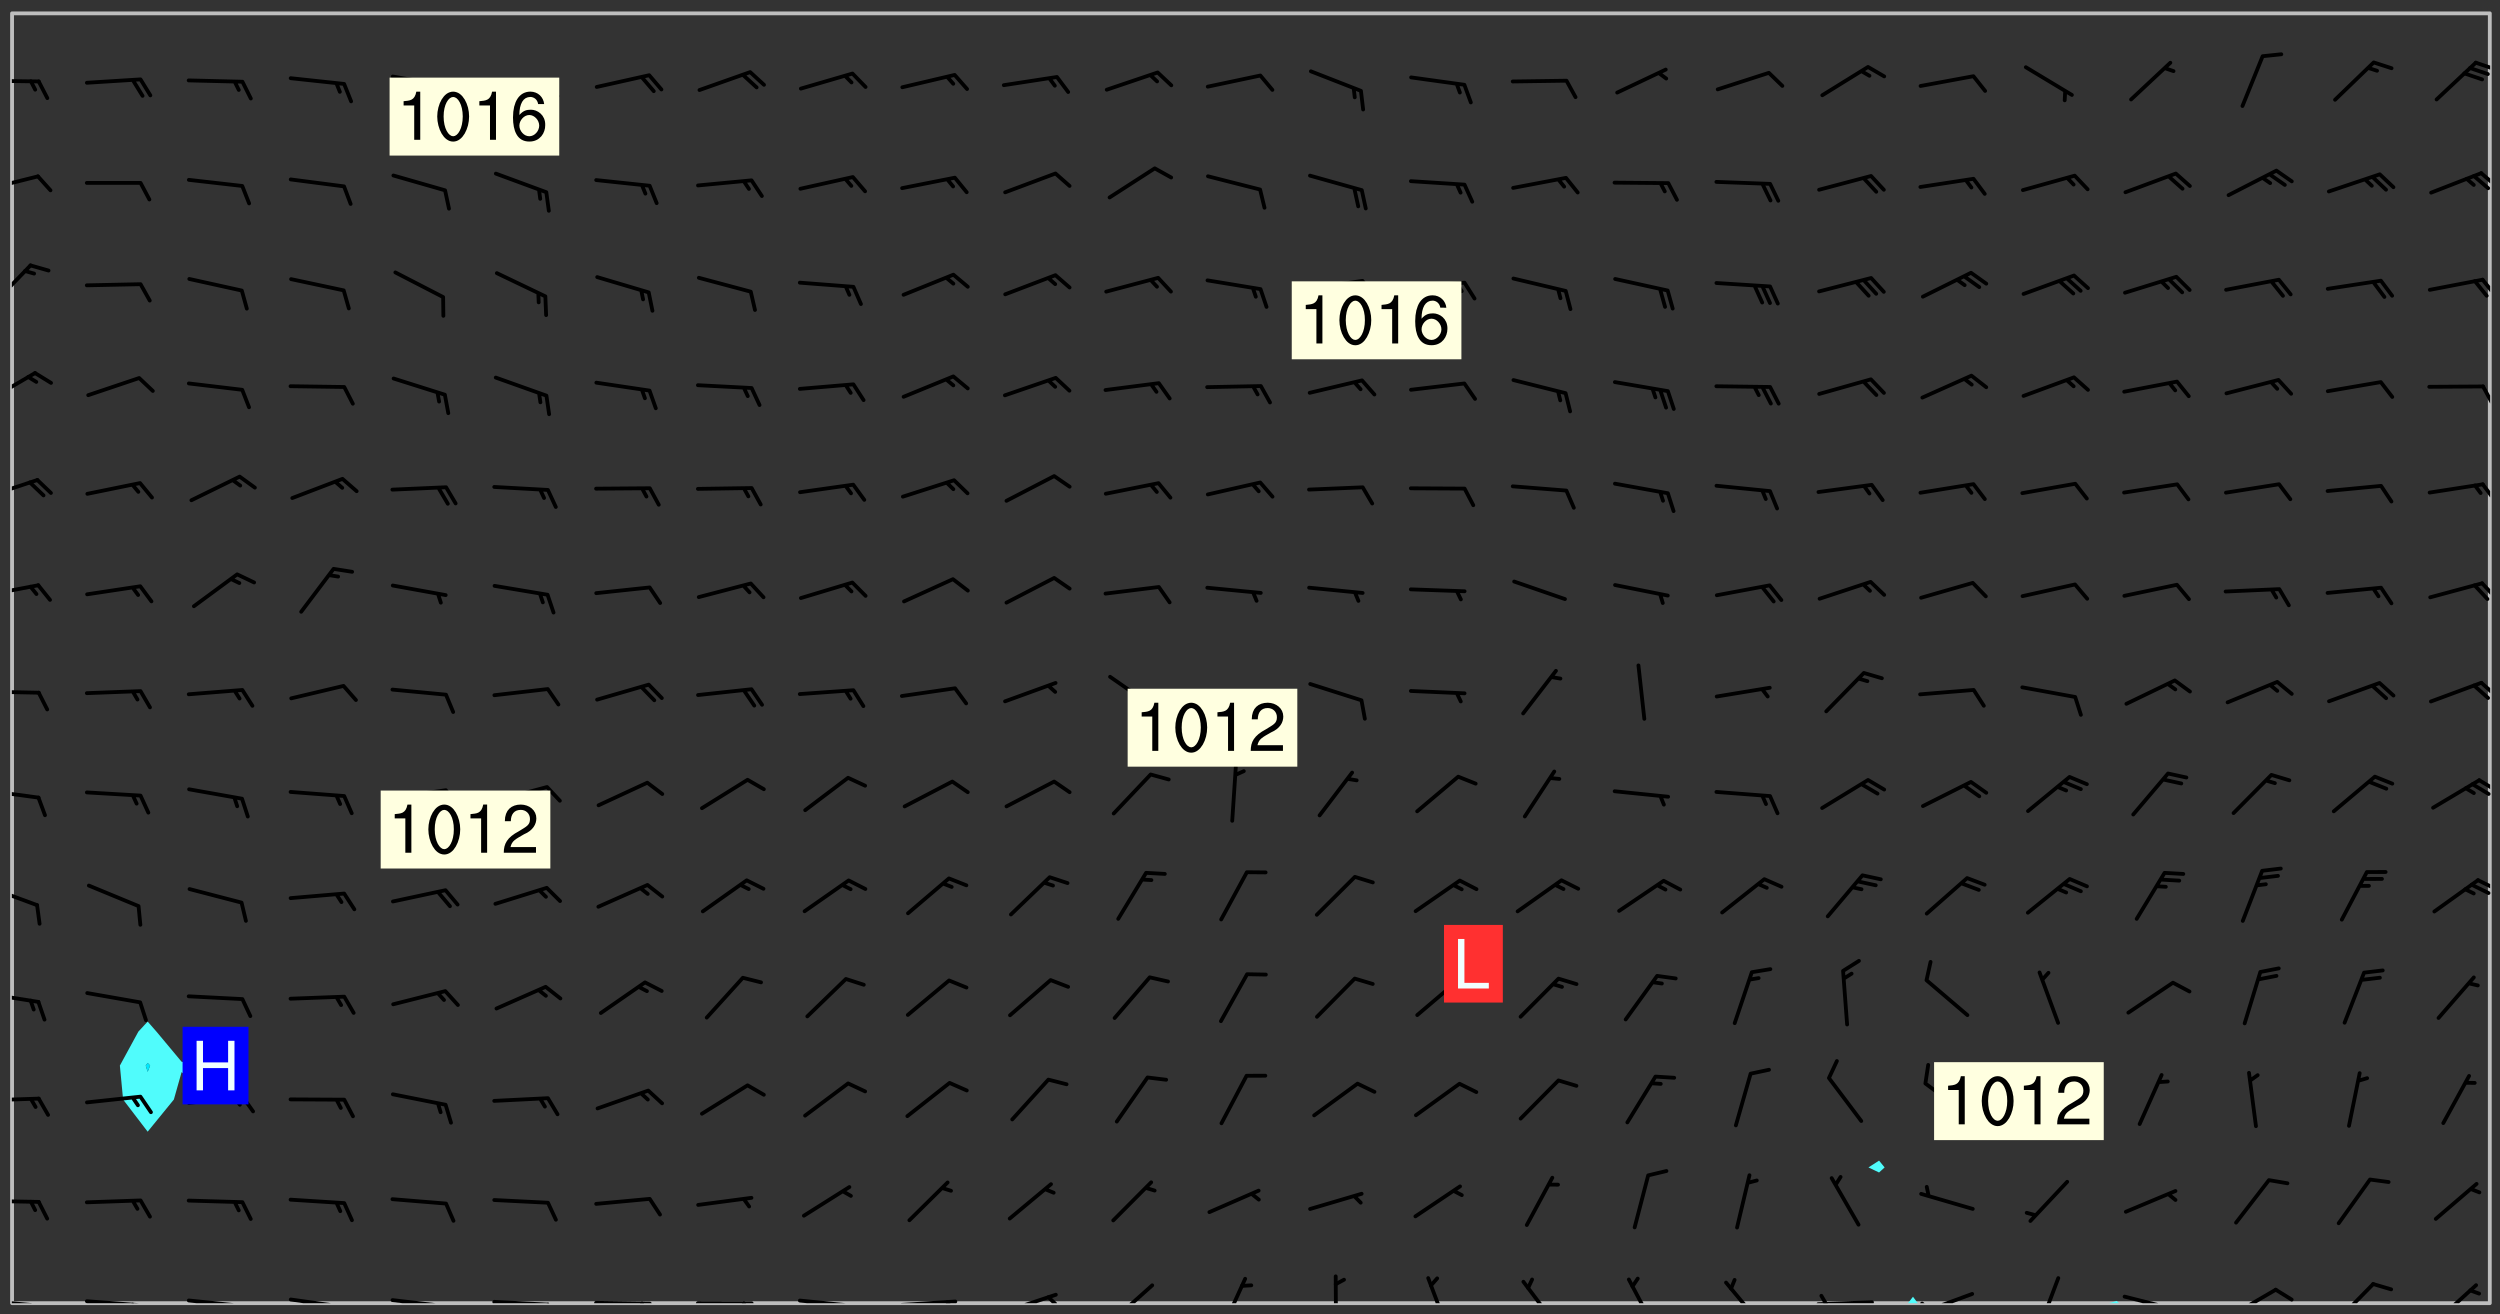 <svg xmlns="http://www.w3.org/2000/svg" role="img" xmlns:xlink="http://www.w3.org/1999/xlink" viewBox="142.45 309.95 326.84 171.84"><rect x="142.45" y="309.95" width="326.84" height="171.84" fill="#333333" stroke="none"/><defs><clipPath id="a"><path d="M144 311.672h1v168.656h-1zm0 0"/></clipPath><clipPath id="b"><path d="M144 311.672h324v168.656H144zm0 0"/></clipPath><clipPath id="c"><path d="M391 479h3v1.328h-3zm0 0"/></clipPath><clipPath id="d"><path d="M418 480h2v.328h-2zm0 0"/></clipPath><clipPath id="e"><path d="M467 311.672h1v168.656h-1zm0 0"/></clipPath><clipPath id="f"><path d="M144 479h4v1.328h-4zm0 0"/></clipPath><clipPath id="g"><path d="M147 480h2v.328h-2zm0 0"/></clipPath><clipPath id="h"><path d="M146 480h2v.328h-2zm0 0"/></clipPath><clipPath id="i"><path d="M153 479h9v1.328h-9zm0 0"/></clipPath><clipPath id="j"><path d="M160 480h3v.328h-3zm0 0"/></clipPath><clipPath id="k"><path d="M159 480h2v.328h-2zm0 0"/></clipPath><clipPath id="l"><path d="M166 479h9v1.328h-9zm0 0"/></clipPath><clipPath id="m"><path d="M173 480h3v.328h-3zm0 0"/></clipPath><clipPath id="n"><path d="M172 480h2v.328h-2zm0 0"/></clipPath><clipPath id="o"><path d="M180 479h8v1.328h-8zm0 0"/></clipPath><clipPath id="p"><path d="M187 480h2v.328h-2zm0 0"/></clipPath><clipPath id="q"><path d="M193 479h8v1.328h-8zm0 0"/></clipPath><clipPath id="r"><path d="M200 480h2v.328h-2zm0 0"/></clipPath><clipPath id="s"><path d="M206 479h9v1.328h-9zm0 0"/></clipPath><clipPath id="t"><path d="M213 480h3v.328h-3zm0 0"/></clipPath><clipPath id="u"><path d="M220 480h8v.328h-8zm0 0"/></clipPath><clipPath id="v"><path d="M226 480h2v.328h-2zm0 0"/></clipPath><clipPath id="w"><path d="M233 480h8v.328h-8zm0 0"/></clipPath><clipPath id="x"><path d="M239 480h2v.328h-2zm0 0"/></clipPath><clipPath id="y"><path d="M246 479h9v1.328h-9zm0 0"/></clipPath><clipPath id="z"><path d="M252 480h2v.328h-2zm0 0"/></clipPath><clipPath id="A"><path d="M260 479h8v1.328h-8zm0 0"/></clipPath><clipPath id="B"><path d="M266 479h2v1.328h-2zm0 0"/></clipPath><clipPath id="C"><path d="M273 478h8v2.328h-8zm0 0"/></clipPath><clipPath id="D"><path d="M279 479h2v1.328h-2zm0 0"/></clipPath><clipPath id="E"><path d="M287 477h7v3.328h-7zm0 0"/></clipPath><clipPath id="F"><path d="M302 476h4v4.328h-4zm0 0"/></clipPath><clipPath id="G"><path d="M316 476h2v4.328h-2zm0 0"/></clipPath><clipPath id="H"><path d="M328 476h4v4.328h-4zm0 0"/></clipPath><clipPath id="I"><path d="M341 477h6v3.328h-6zm0 0"/></clipPath><clipPath id="J"><path d="M355 476h4v4.328h-4zm0 0"/></clipPath><clipPath id="K"><path d="M367 477h6v3.328h-6zm0 0"/></clipPath><clipPath id="L"><path d="M379 479h9v1.328h-9zm0 0"/></clipPath><clipPath id="M"><path d="M380 479h2v1.328h-2zm0 0"/></clipPath><clipPath id="N"><path d="M393 478h8v2.328h-8zm0 0"/></clipPath><clipPath id="O"><path d="M393 480h2v.328h-2zm0 0"/></clipPath><clipPath id="P"><path d="M408 476h4v4.328h-4zm0 0"/></clipPath><clipPath id="Q"><path d="M419 479h9v1.328h-9zm0 0"/></clipPath><clipPath id="R"><path d="M425 480h2v.328h-2zm0 0"/></clipPath><clipPath id="S"><path d="M433 478h8v2.328h-8zm0 0"/></clipPath><clipPath id="T"><path d="M439 478h4v2.328h-4zm0 0"/></clipPath><clipPath id="U"><path d="M447 477h6v3.328h-6zm0 0"/></clipPath><clipPath id="V"><path d="M460 477h7v3.328h-7zm0 0"/></clipPath><clipPath id="W"><path d="M144 466h4v2h-4zm0 0"/></clipPath><clipPath id="X"><path d="M144 453h4v2h-4zm0 0"/></clipPath><clipPath id="Y"><path d="M144 439h4v3h-4zm0 0"/></clipPath><clipPath id="Z"><path d="M144 425h4v4h-4zm0 0"/></clipPath><clipPath id="aa"><path d="M466 424h2v3h-2zm0 0"/></clipPath><clipPath id="ab"><path d="M465 425h3v2h-3zm0 0"/></clipPath><clipPath id="ac"><path d="M144 413h4v2h-4zm0 0"/></clipPath><clipPath id="ad"><path d="M466 411h2v3h-2zm0 0"/></clipPath><clipPath id="ae"><path d="M465 412h3v2h-3zm0 0"/></clipPath><clipPath id="af"><path d="M144 400h4v1h-4zm0 0"/></clipPath><clipPath id="ag"><path d="M466 398h2v4h-2zm0 0"/></clipPath><clipPath id="ah"><path d="M144 386h4v3h-4zm0 0"/></clipPath><clipPath id="ai"><path d="M466 385h2v4h-2zm0 0"/></clipPath><clipPath id="aj"><path d="M144 372h4v4h-4zm0 0"/></clipPath><clipPath id="ak"><path d="M466 373h2v3h-2zm0 0"/></clipPath><clipPath id="al"><path d="M144 358h4v5h-4zm0 0"/></clipPath><clipPath id="am"><path d="M466 360h2v3h-2zm0 0"/></clipPath><clipPath id="an"><path d="M144 344h3v6h-3zm0 0"/></clipPath><clipPath id="ao"><path d="M466 346h2v3h-2zm0 0"/></clipPath><clipPath id="ap"><path d="M144 332h4v3h-4zm0 0"/></clipPath><clipPath id="aq"><path d="M466 332h2v3h-2zm0 0"/></clipPath><clipPath id="ar"><path d="M144 320h4v1h-4zm0 0"/></clipPath><clipPath id="as"><path d="M465 317h3v3h-3zm0 0"/></clipPath><g id="at" clip-path="url(#clip1)"><path fill="#fff" fill-opacity="0" fill-rule="evenodd" d="M0 0h1000v1000H0zm0 0"/><path fill="#d3d3d3" fill-opacity="0" fill-rule="evenodd" d="M162.152 355.867l-.234.293.059.234.117.172.176.234.293.348.113.059.117-.172.059-.234.176-.176.465-.176h.699l.234.293.289.816.059.176.176.23.352.234.699.699.172.176.234.348.234.41.289.582.41.465.23.234.234.176.117.23.176.293.172 1.164v.234l.059.289.059.117.117.117.348.41.117.172.176.176.176.234.117.172.172.352.059.234.234.406.234-.059-.176.176-.059.93h-.582l-.234-.113-.348.113-.117.117-.059.293-.059.176-.117.172-.465.293-.059.234-.059.113v.645l.059.172v.41l.059.059v.406l.059.406.117.176.059.059.23.641-.059.293v.699l-.059.582v.234l-.059.23-.055.352v1.922l.055.117h.426l-.367.117-.023.352.891 1.168 1.742.539 1.34.359v.539l.09.809.535.715 1.52.27.891-.086.09 1.164.535.18 1.16-.18 2.055-.984 1.16-.363 1.879-.176 1.695-.18-.18.719-1.516.086-1.25.09-.805.27-1.074.809.27.719.535.898-.18.625-.266.809.266 1.078.625.898.805.18 1.25-.18-.266.723.098.504.055.293v.172l.059.293v.406l.176.117.352.117h.406l.293-.176.113-.117.059-.117.117-.23.059-.176.352-.465.23-.176.176-.059.176.059.059.176.117.988.055.469.059.172.117.234.176.059.816.059h.289l.117.234.059.406.059.352v1.105l.117.293.117.348.289.699.176.352.582.754.352.176.172.059.469.234.641.465.348.234.293.176.293.055.23.062.816.348.293.176.113.172.352.352.117.176.523.641v.289l.059.352v.348l.059.352.059.289.117.059.172.059h.176l.582.234.176.117.176.289.176.234.113.234.293.23.117.117v.41l.059.055.289.234.234.117.059.117.117.172.059.117.23.234.059.176.234.059.117.059-.117.113-.059.117v.117l-.117.293-.117.289v.582l.176.117.117.059.059.117.117.117.113.059.176.348.059.352.059.406v.176l-.059.176-.117.699v.172l.117.176.293.293h.406l.176.117.117.172.117.293v.234h-.527l-.23-.234h-.234l-.176.059-.059.699.059.348.117.176.176.41.117.23.289.469.176.055h.523l.234.059.758.641.059.293v.234l.059.059.23.348v.352l-.117.172v.293l.293.289.293.176.172.059.293.176.293.117.582.406.289.234.293.176.219.16.016.012.23.176.641.523.176.234.117.176.176.176.113.172v.641l.117.176.469.117.582.117.234.059.23.113.293.117.113.059.586.352.289.172.176.062.176.055.176.059.699.352.289.176.234.055.289.176.234.117.641.406.293.117.172.059.234.059.41.059.23.059.234.117.059.172-.41.176.469.059.059.293.113.234.176.055.234.059.176.059.406.117.641.234.117.172.059.234v.176l-.059.117-.059.406.234.234.117.059.348.117.641.23.176.117.289.117.176.176.234.465.582 1.105.176.176.348.176.176.117.352.117 1.047.523.234.059.465.113.293.059.465.176.758.582.234.234.348.465.176.176.289.234.816.699.293.176.289.289.293.176.293.289.695.641.176.176.293.234.289.234.469.289.641.582.348.234.234.293.348.348.352.465.934.992.348.406.117.176.234.059.113.117.645.176.23.113.234.059.293.176.23.117.934.699.406.406.234.176.406.176.234.117.816.348.348.234.234.117.293.289.23.117.758.352.352.172.23.059.293.117.234.059.871.176h.816l.469.23.172.059.875.699.465.117.293.059.176.059.23.059.469.059.348.059.352.059.406.059h.293l.172.059v.23l.176.176h.293l.348.059.352.059.699.117h.641l.465-.234.293-.176.172-.117.41-.172.289-.176.934-.465.469-.293.523-.293.465-.172.465-.176 1.051-.465.289-.117.41-.117.289-.117.527-.176 1.516-.699.582-.348.289-.059.293-.059.348-.117.875-.23.352-.117h.113l.234-.059.875-.234.234-.059h.812l.352-.059.816-.117.172-.059.352-.055.293-.059.23-.059.816-.176.176-.059h.348l.234-.059.465-.117.758-.172.234-.059h.348l.41-.117.289-.059 1.285-.059h.289l.41-.059.23-.059h.176l.875-.117h.406l.41-.117h.348l.352-.113.871-.059h1.75l1.047.289.41.117.289.117.352.117.289.117 1.051.172.289.059h.293l.293.059.172.059.41.059.172.059.117.059h.117l.117.059.352.059h.113l.41.066 1.922.395 1.926.395 1.52.449 1.695.719 2.145.805 1.605-.719 1.43-.805 1.16-1.078 1.25-.449 3.035-.719 1.875-.359 2.145-1.348 2.234-1.254 2.5-1.258 1.695-.449 1.785-.18 1.16-.27.625.539 1.34-.27.715-.988.984-1.344.445-.18.805-.359 1.875-.539 1.785-.449 1.25-.27 1.16-.09 1.699-.09 1.961-.27 1.25-.09h.539l.625-.09h.891l2.145-.18 2.41-.18 2.59-.09 1.695.18 1.609.09 1.43.359 1.16.719 1.875.988 1.16 1.527.266.715.629.09.355.898.535.539.535 1.527 1.074.359h.535l-.805.535.09 1.707.715 2.695.891.805.895.988.715 1.258 1.785.539 1.52-.18.355 1.344 1.609-.805.98-.539.27.27.316-.215.219-.145.801.449.449-.359h.355l.535-.27.539-.719.535-.27.625-.988 1.16.449.84.371 1.395.617 1.695-.18h1.605l1.785.09.18-1.707.535-1.344.805.27.492.848.402.406-.09.539v.359l.715.449.711-.27h1.43l.359.988.445 1.258.715 1.344 1.25.629 1.695.629.715-.18.18-.539.98-.09.449.359.086 1.258-.266.629-.535.18v.539l.715.984.266.539.984.988.801 1.078-.266.359-.09.898-.625 2.332-.355 2.066-.09 1.793-.18.719-.09.539v1.438l-.98 1.883-.359 1.707-.535.898-.805 1.168-.266.539 2.055 1.254.086.359-.355.539-.09-.18v.809l.09 1.438-.445.715-1.074.094-.266.715.535.898.805.719 1.16.809 1.34.27.445.359-.355.449-1.789-.09-1.25-.449-.715-.719-.625-.09-.176 3.59-.188 1.309h89.359V311.703h-55.27v49.082l.762.125 3.289.543 2.023 2.836v2.754l2.352.332 2.348.332h4.051l-1.379 4.16-2.023.707-2.023.703-.543.344-2.594 1.617-.188.117-2.023-2.078-.73-2.742-2.672-2.078-1.375-3.5-.066-.082-1.957-2.672 2.75-1.418v-49.082H294.422v91.414l.117.031.133.012.074.074.105.047.09.059.086.059.09.059.297.297.059.09.031.117.027.117.016.137-.031.117-.059.09-.059.086-.043.105-.047.102-.027.121v.145l.176.27.148.148.074.086.074.074.043.105.062.09.059.086.043.105.059.09.047.102.043.105.059.086.117.18.074.074.062.086.059.09.043.105.059.09.059.086.062.09.059.09.043.102.117.18.074.074.059.086.074.074.09.059.105.047h.148l.133-.016.133.016.102-.047.074-.074.047-.102-.016-.133v-.148l-.047-.105-.027-.117-.047-.102-.027-.121-.043-.102-.062-.09-.043-.102-.043-.105-.031-.117-.016-.133-.012-.137.086-.059.059-.086.121-.031.043.105.016.133v.117l.059.102.059.09.09.059.148.148.059.09.043.105-.012.102.086.059.105.047.086.059.09.059.074.074-.117.027-.105.047-.086.059-.074.074-.059.09-.062.086-.027.121-.047.102-.043.105-.031.117-.012.133-.016.133v.148l.027.117.047.105.043.102.059.09.074.074.09.059.074.074.09.059.059.09.043.105.047.102.117.031.133.016h.148l.117-.031.105.043.043.105.047.102.027.121L299.5 410l.027.117.031.121.027.117.105.043.102.047.133-.016.148.148.062.086.074.074.07.074.09.062.105.043.102.043.117.031.137.016.117-.031.074-.074.027-.117-.012-.133-.031-.121-.027-.117.043-.105h.117l.09.062.117.027h.148l.133.016h.148l.133.016.133-.016h.148l.133-.016.133-.012.137.012.117-.027.133-.016.191-.059-.059.176-.016.133-.027.121-.016.133-.059.086-.133.016-.105.047-.105.043-.117.031-.117.027-.266.031h-.148l-.133.016-.074.074.059.086.148.148.117.18.074.07.09.062.09.059.086.059.09.059.102.043.105.062.105.043.086.059.105.047.102.043.18.117.059.09-.043.102-.047.105.016.133.223.223.059.09.043.102.031.121.043.102.016.133.031.117.012.137.031.117.148.148.102.043.105.043.117.031.133.016.137.016h.117l.117-.031.09-.059.043-.105.047-.102.043-.105.031-.117.012-.133v-.148l-.012-.133-.016-.133-.031-.117-.043-.105-.047-.105-.043-.102-.043-.105-.016-.133.016-.133.027-.117.031-.117.027-.121.047-.102.09-.059.086-.062.074-.074.09-.059.223-.223.059-.086.074-.074.117-.18.059-.086v-.148l-.074-.074-.102-.047-.105-.043-.102-.043-.059-.09-.047-.105-.027-.117.09-.059.117-.031.102-.043.18-.117.148-.148.012-.133-.012-.105-.09-.059-.133.016h-.148l-.133.016-.133-.016-.121-.031-.086-.059-.074-.074-.059-.09-.062-.086-.117-.18-.059-.086.031-.121.086-.059.121-.031.059-.086v-.121l-.031-.117-.059-.09-.059-.086-.047-.105-.027-.117-.016-.133.059-.09.074-.074.09-.059.117-.18.074-.074.059-.086.148-.148.121-.031.133-.016.133.016.074.074.043.105.016.133-.031.117-.117.031-.133.012-.148.148-.043.105-.047.102-.027.121-.031.117v.148l.031.117.043.105.059.09.074.07.074.074.117.031.121.027.117-.027.133-.016h.117l.09.059.074.074.047.105.059.086.102.047.133.016.105.043.086.059-.012.105-.074.074-.18.117-.059.09-.09.059-.07.074-.074.074-.062.09-.027.117-.016.133.016.133-.016.133v.148l.016.133.027.117.031.121.074.074.09.059.086.059.09.059.117.031v.086l-.102.047-.09.059-.266.031-.117.027h-.148l-.105.043-.102.047-.059.09-.062.234-.012.133-.031.121-.016.133v.293l-.012.133.012.137.016.133.133.016.133.012.121.031.086.059.074.074.047.105.043.102.016.133v.445l-.016.133v.445l.031.266.027.117.016.133.031.117.086.211.031.266v.148l-.031.117-.027.117-.031.121-.027.117-.031.117-.031.121-.012.133-.016.133.09.059.117-.031.102.016.047.105-.031.266v.441l-.043.105-.047.105-.043.102-.043.105-.059.086-.031.121-.043.117-.031.117-.016.133.016.133.059.09.105.047.086.059.059.086-.012.137-.031.117-.043.102v.445l-.016.133v.148l-.031.117-.043.105-.027.117-.047.105-.043.102-.031.121-.027.117-.031.133-.031.117-.027.117-.043.105-.031.117-.031.121-.012.133-.016.133v.297l.027.117v.148l.047.398.027.117.059.09.121.031h.148l.133-.016.059.09v.117l-.059.09-.09.059-.102.043-.105.047-.09.059-.086.059-.137.016-.117-.031-.133-.016-.102.047-.062.086-.012.137-.016.133-.031.117-.027.117-.016.133-.031.121v.297l.016.133.031.117v.148l.012.133v.148l-.027.117-.047.102-.027.121-.031.117-.059.09-.074.074-.102.043-.105.047-.117.027-.121.031-.102-.047.059-.086.105-.047.027-.117.031-.117.027-.121.031-.117v-.148l.016-.133-.031-.117-.043-.105-.105.016-.074.074-.102.043-.09.062-.074.074-.043.102-.016.133-.031.117L304.25 426l-.031.117-.027.117-.031.121-.027.117-.031.117-.043.105-.09.059h-.09l-.117-.031-.031-.086.016-.137-.031-.117v-.148l-.012-.133v-.148l-.062-.234-.027-.121-.043-.102-.047-.105-.059-.086-.059-.09-.043-.105-.062-.086-.148-.148-.07-.074-.105-.047-.105-.043-.102-.043-.297-.297-.09-.074-.086-.059-.105-.043-.09-.062-.086-.059-.105-.043-.09-.059-.086-.062-.074-.07-.105-.047-.086-.059-.105-.043-.09-.062-.102-.043-.105-.043-.086-.059-.105-.047-.105-.043-.102-.047-.09-.059-.102-.043-.105-.043-.09-.062-.117-.027-.133-.016-.133.016H299.75l-.133.016-.117-.031-.09-.059-.074-.074-.09-.059-.102-.047h-.148l-.121-.027-.102-.043-.074-.074-.117-.18-.09-.059-.102-.043-.09-.062-.105-.043-.09-.059-.086-.059-.105-.047-.059-.086-.059-.09-.043-.105-.047-.102-.074-.074-.086-.059-.074-.074-.09-.059-.223-.223-.043-.105-.031-.266.105-.043h.145l.105.043.074.074.09.059.086.059.105.047.09.059.148.148.07.074.148.148.062.086.074.074.086.059.074.074.09.062.09.059.086.059.27.176.102.047.105.043.102.043.047-.074.059-.086.074-.074.07-.074.105.043.074.074.059.09.043.102.047.105.043.105.121.027.117-.027.074-.09.043-.105.059-.09.074-.074.105-.043.117-.027.133.012.09.059.148.148.059.09.043.105.047.102.043.105.043.102.105.047.105.043.133.016.086-.059.059-.09.074-.074.105-.043.117.027.105.047.102.043.105.043.102.047.18.117v.117l-.016.133.016.133.016.137.059.086.102.047.121.027.117.031h.148l.117-.031.059-.09.18-.117.059-.09.074-.074.059-.086.117-.18.18-.117.117.031.09.059.043.074-.016.133v.117l.09.059h.148l.133-.016.133-.012.266-.031.105-.043.117-.031.121-.027.074-.074.07-.074.062-.09-.016-.105-.047-.102-.102-.043-.105-.016-.117.027-.266.031h-.148l-.074-.074-.09-.059-.117-.031-.117-.027-.133-.016h-.148l-.133.016h-.297l-.105-.047-.148-.148-.043-.102-.059-.09.223-.223.086-.059.105-.043.117-.031.133-.016.133.016.137.016.102.043.133-.012.09-.062.102-.043.062-.09-.047-.102-.09-.059-.117-.031-.102-.043-.059-.09-.062-.09v-.117l.016-.133.105-.047.074-.07v-.121l-.09-.059-.031-.117.09-.059.074-.074.043-.105.059-.09.047-.102.016-.133v-.148l-.047-.105-.043-.102-.09-.059-.133-.016-.102-.043-.137-.016-.117-.031h-.445l-.133-.016-.133-.012-.133-.016-.117-.031h-.148l-.133-.016-.133-.012-.266-.031-.121-.043-.086-.059-.074-.074v-.148l.012-.133.105-.047.102-.043.133-.016h.152l.133-.016h.293l.121.031.102.043.09.059.234.062.121-.047.09-.059.102-.043.133-.016.105.043.102.047.133.012.121-.027h.145l.121-.031.117-.027.105-.047.074-.074.086-.059.148-.148.059-.086.047-.105.027-.117.016-.105-.102-.043-.09-.059-.117-.031-.105-.043-.09-.062-.074-.086-.074-.074-.102-.043-.105-.047-.102-.043-.059-.09-.047-.102-.086-.211-.062-.086-.059-.09-.074-.074-.086-.059h-.27l-.117.031-.09.059-.102.043-.133.016-.105-.016-.027-.117-.062-.09-.117-.031-.102-.043-.148-.148-.031-.117-.016-.105.074-.074.18-.117.117-.027.117-.031.137.016.102.043.105.043.102.047.105.043.117.031.133.016.117.027.133.016.105-.016.09-.059-.074-.074-.105-.043-.074-.074-.074-.09-.148-.148-.086-.059-.09-.059-.074-.074-.09-.059-.102-.047-.121-.027-.102-.047-.105-.043-.117-.031-.102-.043-.121-.031h-.148l-.117.031-.105.043-.086.062-.18.117-.086.059-.09.059-.105.047-.086.059-.105.043-.102.043-.105.047-.074.074-.059.09-.059.086-.047.105-.059.086-.074.074-.133-.012-.117-.031h-.117l-.074.074-.09.059-.074.074-.09.059-.086.059-.105.047-.102.043-.137.016-.102-.043-.148-.148-.105-.047h-.086l-.105.047-.102.043-.121.031-.117-.031-.074-.074v-.117l.031-.121.074-.07.059-.09.074-.074.117-.031.105-.043h.293l.133-.016.137-.016.102-.043.09-.059.102-.047.09-.059.133-.012.09.059.133.012.09-.059.086-.059.105-.043.09-.059.086-.062.09-.059.148-.148.059-.086.059-.09.105-.043.133-.016.117.027.121.031.059-.059.059-.09.031-.266.027-.117.105.012.133.016.102-.043.09-.059.059-.09.074-.074.059-.09.047-.102.012-.133-.012-.133-.047-.105-.148-.148-.059-.09-.059-.086-.043-.105v-.445l.016-.133v-.148l.012-.133-.059-.059-.09.059-.102-.043-.18-.117-.086-.059-.062-.09-.059-.09-.074-.074-.086-.059-.121.031-.102.012-.105.047-.086.059-.105.043-.148.148-.09.059-.086.059-.09.062-.105.043-.133.016v-.121l.105-.043.117-.031.074-.07.043-.105v-.148l-.027-.117-.148-.148-.133-.016h-.148l-.117.031-.105.043-.102.043-.09.062-.117.027-.074-.074.012-.133-.043-.102-.043-.105-.09-.059-.117.027-.121.031-.117.031-.102.043-.121.031-.102.043-.105.043-.09.059-.102.016v-.117l.016-.133-.059-.09-.074.043-.148.148-.059.09-.074.074-.047.105-.043.102-.074.074-.059.09-.074.074-.059.086-.074.074-.09.062-.074.07-.074.074-.102.016-.133.016-.105-.043v-.121l.148-.148.043-.102.059-.09.047-.102.043-.105.059-.09.031-.117.043-.102.031-.121.027-.117.047-.105.043-.102.043-.105.074-.07.09-.062.09-.059.102-.043h.297l.266-.031.105-.043-.074-.074-.117-.031-.105-.043-.09-.059-.102-.047-.09-.059-.102-.043-.105-.043-.09-.062-.086-.059-.105-.043-.102-.043-.121-.031-.117-.031-.102-.043L297.5 410.25l-.102-.043-.09-.059-.043-.105-.016-.133.102-.043.133-.016.137.016.133-.016.102-.043.059-.09.016-.105-.09-.059-.074-.074-.102-.043-.09-.059-.148-.148-.043-.105-.016-.133v-.293l-.059-.09-.09-.059-.074-.074-.043-.105-.031-.117-.059-.09-.074-.074-.117-.027-.074-.074-.09-.059-.09-.062-.086-.059-.074-.074-.059-.086-.047-.105-.086-.059-.148-.148-.195-.059-.133.016-.102.043-.074.074-.047.102-.043.105-.059.09-.059.086-.297.297-.09.059h-.086l-.062-.086-.043-.105.031-.117.059-.09.027-.117-.012-.133-.09-.062-.105.047-.117.027-.117.031-.27.176-.102.047-.117.027-.105.047-.09.059-.102.043-.059-.086-.047-.105.016-.133.047-.105.07-.074.074-.07.059-.09v-.148l-.043-.105h-.238l-.102.047-.031.117-.027.117-.031.121-.074.043-.133.016-.074-.047-.043-.102-.043-.105-.047-.102-.043-.105-.121.031-.102.043-.133.016-.117.031-.105.043-.09.059-.102.047-.121.027-.133.016-.102-.043-.059-.09-.047-.105-.043-.102-.043-.105v-.117l.059-.09.086-.059.18-.117.102-.047.105-.043.105-.059.102-.043.09-.062.102-.043.105-.059.102-.047.09-.059.105-.043.102-.043.09-.062.102-.043.137-.016.117.031.102.043.121.031.102.043.105.047.102.043.105.043.102.047.105.043.102.043.105.047.086.059.105.043.117.031.105.043.102.047.09.059.105.043.102.043.105.047.117.027.102.047.121.027h.148l.086-.059.016-.102.059-.09-.027-.117-.074-.074-.117-.18-.074-.074-.09-.074-.18-.117-.086-.059-.105-.043-.102-.047-.27-.176-.059-.09-.074-.074-.059-.09-.043-.102-.031-.117-.016-.137v-.562l-.012-.133-.016-.133-.031-.117-.016-.133-.012-.133-.031-.121-.223-.223-.059-.086-.016-.105.031-.117.133-.016v-91.414H172.992v1.453l-.059.234-.352 1.051-.172.523-.117.348-.176.41-.117.172-.234.293-.23.059h-.352l-.117.059-.23.406v.293l.117.176.23.23.117.234.641.758.293.465.176.234.23.352.234.348.641.816.176.465.172.41.117.695.176.469.117 1.398.059.465v.875l.117 1.047v4.781l-.059.465-.352 1.281-.176.523-.113.41-.352.93L172.934 336l-.234.582-.117.176-.172.348-.176.406-.352.816-.059.293-.113.293-.117.289-.059.176-.117.875-.059.406-.059.117-.059.176-.059.172-.23.527-.117.172v.234l-.117.234-.059.172-.176.586v.289l-.059.176v.293l-.059.113-.059.527v.172l-.055.234v2.621l-.176.816-.117.176-.176.234-.117.172-.113.234-.586.934-.23.289-.293.465-.176.234-.289.352-.352.699-.113.23-.176.41-.176.23-.406.527-.816.699-.293.172-.289.234-.176.117-.176.176-.523.406-.527.176-.172.176-.234.055-.641.176h-.758m12.211 31.023l-1.074.449.359.895 1.25-.715.445-.539-.98-.09"/><path fill="#d3d3d3" fill-opacity="0" fill-rule="evenodd" d="M201.508 416.598h-.895l.449.629.98.359.805-.09.445-.988-.176.09-.715-.355-.895.355m154.621 59.07l-.059-.523v-.293l.113-.293.059-.23.469-.469h.113l.117-.113.117-.059h.176l.234-.059h.348l.234.059.117.059.23.172.059.176.117.582v.293l-.117.176-.172.289-.176.176-.527.523-.23.234-.117.059h-.176l-.117-.059-.406-.293-.176-.117-.117-.059-.059-.113-.055-.117m6.641-10.957l-.059-.172v-1.109l.059-.172.176-.059.172-.059h.176l.234-.059.117.059.059.699-.059.172-.117.176-.117.059-.234.523-.113.059h-.234l-.059-.117m9.613-14.391l-.117-.176v-.699l.293-.875.117-.172.176-.352.113-.23.117-.293.352-.758.117-.23.172-.234h.176l.117-.059h.641l.117.059.234.234.172.113.352.293.117.117.113.176v.113l.117.059.117.117v.699l-.059.176v.23l-.059.176-.348 1.051-.117.23-.117.234-.117.059-.23.234-.641.289h-.875l-.41-.117-.641-.465"/><path fill="none" stroke="#bebebe" stroke-linecap="round" stroke-linejoin="round" stroke-miterlimit="10" stroke-width=".5" d="M467.957 311.695H144.027v168.625h323.93v-168.625"/><g clip-path="url(#a)"><path fill="#fff" fill-opacity="0" fill-rule="evenodd" d="M144 475.891v4.438h.004H144V311.672h.004H144v164.219"/></g><g clip-path="url(#b)"><path fill="#fff" fill-opacity="0" fill-rule="evenodd" d="M144.004 480.328V311.672h17.75V443.508l-1.215 1.312-2.418 4.441.422 4.438 3.211 4.203 3.426-4.203 1.012-3.586 4.23 3.586.207.332.172-.332-.172-1.195-1.59-3.242-2.848-.504-3.285-3.938-1.152-1.312V311.672h226.355V461.684l-1.387.891 1.387.664.73-.664-.73-.891V311.672h79.887v168.656h-48.52l-.297-.297-1.004.297h-25l-.629-.848-.664.848h-247.879"/></g><path fill="#50fcfc" fill-rule="evenodd" d="M158.543 453.699l-.422-4.438 2.418-4.441 1.215-1.312v5.398l-.254.355.254.816.324-.816-.324-.355v-5.398l1.152 1.312 3.285 3.938 2.848.504 1.59 3.242.172 1.195-.172.332-.207-.332-4.23-3.586-1.012 3.586-3.426 4.203-3.211-4.203"/><path fill="#00e8fc" fill-rule="evenodd" d="M161.754 450.078l-.254-.816.254-.355.324.355-.324.816"/><path fill="#50fcfc" fill-rule="evenodd" d="M388.109 463.238l-1.387-.664 1.387-.891.73.891-.73.664"/><g clip-path="url(#c)"><path fill="#50fcfc" fill-rule="evenodd" d="M391.883 480.328l.664-.848.629.848h-1.293"/></g><g clip-path="url(#d)"><path fill="#50fcfc" fill-rule="evenodd" d="M418.176 480.328l1.004-.297.297.297h-1.301"/></g><g clip-path="url(#e)"><path fill="#fff" fill-opacity="0" fill-rule="evenodd" d="M467.996 480.328H468V311.672h-.004H468v168.656h-.004"/></g><g clip-path="url(#f)"><path fill="none" stroke="#000" stroke-linecap="round" stroke-linejoin="round" stroke-miterlimit="10" stroke-width=".5" d="M147.5 480.652l-7-.648"/></g><g clip-path="url(#g)"><path fill="none" stroke="#000" stroke-linecap="round" stroke-linejoin="round" stroke-miterlimit="10" stroke-width=".5" d="M147.5 480.652l.945 2.262"/></g><g clip-path="url(#h)"><path fill="none" stroke="#000" stroke-linecap="round" stroke-linejoin="round" stroke-miterlimit="10" stroke-width=".5" d="M146.48 480.559l.473 1.133"/></g><g clip-path="url(#i)"><path fill="none" stroke="#000" stroke-linecap="round" stroke-linejoin="round" stroke-miterlimit="10" stroke-width=".5" d="M160.82 480.59l-7.008-.523"/></g><g clip-path="url(#j)"><path fill="none" stroke="#000" stroke-linecap="round" stroke-linejoin="round" stroke-miterlimit="10" stroke-width=".5" d="M160.82 480.59l.988 2.246"/></g><g clip-path="url(#k)"><path fill="none" stroke="#000" stroke-linecap="round" stroke-linejoin="round" stroke-miterlimit="10" stroke-width=".5" d="M159.801 480.512l.492 1.125"/></g><g clip-path="url(#l)"><path fill="none" stroke="#000" stroke-linecap="round" stroke-linejoin="round" stroke-miterlimit="10" stroke-width=".5" d="M174.125 480.688l-6.988-.719"/></g><g clip-path="url(#m)"><path fill="none" stroke="#000" stroke-linecap="round" stroke-linejoin="round" stroke-miterlimit="10" stroke-width=".5" d="M174.125 480.688l.926 2.273"/></g><g clip-path="url(#n)"><path fill="none" stroke="#000" stroke-linecap="round" stroke-linejoin="round" stroke-miterlimit="10" stroke-width=".5" d="M173.109 480.582l.461 1.137"/></g><g clip-path="url(#o)"><path fill="none" stroke="#000" stroke-linecap="round" stroke-linejoin="round" stroke-miterlimit="10" stroke-width=".5" d="M187.426 480.816l-6.961-.973"/></g><g clip-path="url(#p)"><path fill="none" stroke="#000" stroke-linecap="round" stroke-linejoin="round" stroke-miterlimit="10" stroke-width=".5" d="M187.426 480.816l.84 2.305"/></g><g clip-path="url(#q)"><path fill="none" stroke="#000" stroke-linecap="round" stroke-linejoin="round" stroke-miterlimit="10" stroke-width=".5" d="M200.75 480.734l-6.98-.812"/></g><g clip-path="url(#r)"><path fill="none" stroke="#000" stroke-linecap="round" stroke-linejoin="round" stroke-miterlimit="10" stroke-width=".5" d="M200.75 480.734l.895 2.285"/></g><g clip-path="url(#s)"><path fill="none" stroke="#000" stroke-linecap="round" stroke-linejoin="round" stroke-miterlimit="10" stroke-width=".5" d="M214.086 480.508l-7.02-.359"/></g><g clip-path="url(#t)"><path fill="none" stroke="#000" stroke-linecap="round" stroke-linejoin="round" stroke-miterlimit="10" stroke-width=".5" d="M214.086 480.508l1.039 2.223"/></g><g clip-path="url(#u)"><path fill="none" stroke="#000" stroke-linecap="round" stroke-linejoin="round" stroke-miterlimit="10" stroke-width=".5" d="M227.402 480.379l-7.023-.102"/></g><g clip-path="url(#v)"><path fill="none" stroke="#000" stroke-linecap="round" stroke-linejoin="round" stroke-miterlimit="10" stroke-width=".5" d="M226.383 480.363l.559 1.094"/></g><g clip-path="url(#w)"><path fill="none" stroke="#000" stroke-linecap="round" stroke-linejoin="round" stroke-miterlimit="10" stroke-width=".5" d="M240.719 480.34l-7.027-.023"/></g><g clip-path="url(#x)"><path fill="none" stroke="#000" stroke-linecap="round" stroke-linejoin="round" stroke-miterlimit="10" stroke-width=".5" d="M239.695 480.336l.574 1.086"/></g><g clip-path="url(#y)"><path fill="none" stroke="#000" stroke-linecap="round" stroke-linejoin="round" stroke-miterlimit="10" stroke-width=".5" d="M254.016 480.676l-6.992-.695"/></g><g clip-path="url(#z)"><path fill="none" stroke="#000" stroke-linecap="round" stroke-linejoin="round" stroke-miterlimit="10" stroke-width=".5" d="M253 480.574l.465 1.137"/></g><g clip-path="url(#A)"><path fill="none" stroke="#000" stroke-linecap="round" stroke-linejoin="round" stroke-miterlimit="10" stroke-width=".5" d="M267.344 480.105l-7.016.445"/></g><g clip-path="url(#B)"><path fill="none" stroke="#000" stroke-linecap="round" stroke-linejoin="round" stroke-miterlimit="10" stroke-width=".5" d="M266.32 480.172l.645 1.043"/></g><g clip-path="url(#C)"><path fill="none" stroke="#000" stroke-linecap="round" stroke-linejoin="round" stroke-miterlimit="10" stroke-width=".5" d="M280.484 479.219l-6.668 2.219"/></g><g clip-path="url(#D)"><path fill="none" stroke="#000" stroke-linecap="round" stroke-linejoin="round" stroke-miterlimit="10" stroke-width=".5" d="M279.516 479.543l.887.848"/></g><g clip-path="url(#E)"><path fill="none" stroke="#000" stroke-linecap="round" stroke-linejoin="round" stroke-miterlimit="10" stroke-width=".5" d="M293.086 477.988l-5.242 4.68"/></g><g clip-path="url(#F)"><path fill="none" stroke="#000" stroke-linecap="round" stroke-linejoin="round" stroke-miterlimit="10" stroke-width=".5" d="M305.238 477.133l-2.914 6.395"/></g><path fill="none" stroke="#000" stroke-linecap="round" stroke-linejoin="round" stroke-miterlimit="10" stroke-width=".5" d="M304.816 478.062l1.223-.074"/><g clip-path="url(#G)"><path fill="none" stroke="#000" stroke-linecap="round" stroke-linejoin="round" stroke-miterlimit="10" stroke-width=".5" d="M317.074 476.816l.043 7.027"/></g><path fill="none" stroke="#000" stroke-linecap="round" stroke-linejoin="round" stroke-miterlimit="10" stroke-width=".5" d="M317.082 477.836l1.078-.582"/><g clip-path="url(#H)"><path fill="none" stroke="#000" stroke-linecap="round" stroke-linejoin="round" stroke-miterlimit="10" stroke-width=".5" d="M329.168 477.043l2.488 6.57"/></g><path fill="none" stroke="#000" stroke-linecap="round" stroke-linejoin="round" stroke-miterlimit="10" stroke-width=".5" d="M329.531 478l.809-.922"/><g clip-path="url(#I)"><path fill="none" stroke="#000" stroke-linecap="round" stroke-linejoin="round" stroke-miterlimit="10" stroke-width=".5" d="M341.613 477.52l4.223 5.617"/></g><path fill="none" stroke="#000" stroke-linecap="round" stroke-linejoin="round" stroke-miterlimit="10" stroke-width=".5" d="M342.23 478.336l.52-1.109"/><g clip-path="url(#J)"><path fill="none" stroke="#000" stroke-linecap="round" stroke-linejoin="round" stroke-miterlimit="10" stroke-width=".5" d="M355.398 477.223l3.289 6.211"/></g><path fill="none" stroke="#000" stroke-linecap="round" stroke-linejoin="round" stroke-miterlimit="10" stroke-width=".5" d="M355.875 478.129l.688-1.02"/><g clip-path="url(#K)"><path fill="none" stroke="#000" stroke-linecap="round" stroke-linejoin="round" stroke-miterlimit="10" stroke-width=".5" d="M368.105 477.629l4.5 5.398"/></g><path fill="none" stroke="#000" stroke-linecap="round" stroke-linejoin="round" stroke-miterlimit="10" stroke-width=".5" d="M368.762 478.414l.461-1.133"/><g clip-path="url(#L)"><path fill="none" stroke="#000" stroke-linecap="round" stroke-linejoin="round" stroke-miterlimit="10" stroke-width=".5" d="M380.16 480.453l7.023-.25"/></g><g clip-path="url(#M)"><path fill="none" stroke="#000" stroke-linecap="round" stroke-linejoin="round" stroke-miterlimit="10" stroke-width=".5" d="M381.184 480.418l-.617-1.062"/></g><g clip-path="url(#N)"><path fill="none" stroke="#000" stroke-linecap="round" stroke-linejoin="round" stroke-miterlimit="10" stroke-width=".5" d="M393.688 481.543l6.598-2.43"/></g><g clip-path="url(#O)"><path fill="none" stroke="#000" stroke-linecap="round" stroke-linejoin="round" stroke-miterlimit="10" stroke-width=".5" d="M394.648 481.191l-.914-.82"/></g><g clip-path="url(#P)"><path fill="none" stroke="#000" stroke-linecap="round" stroke-linejoin="round" stroke-miterlimit="10" stroke-width=".5" d="M409.059 483.617l2.484-6.574"/></g><g clip-path="url(#Q)"><path fill="none" stroke="#000" stroke-linecap="round" stroke-linejoin="round" stroke-miterlimit="10" stroke-width=".5" d="M427.023 481.191l-6.812-1.727"/></g><g clip-path="url(#R)"><path fill="none" stroke="#000" stroke-linecap="round" stroke-linejoin="round" stroke-miterlimit="10" stroke-width=".5" d="M426.031 480.941l.293 1.191"/></g><g clip-path="url(#S)"><path fill="none" stroke="#000" stroke-linecap="round" stroke-linejoin="round" stroke-miterlimit="10" stroke-width=".5" d="M439.969 478.562l-6.074 3.535"/></g><g clip-path="url(#T)"><path fill="none" stroke="#000" stroke-linecap="round" stroke-linejoin="round" stroke-miterlimit="10" stroke-width=".5" d="M439.969 478.562l2.086 1.293"/></g><g clip-path="url(#U)"><path fill="none" stroke="#000" stroke-linecap="round" stroke-linejoin="round" stroke-miterlimit="10" stroke-width=".5" d="M452.707 477.82l-4.922 5.016"/></g><path fill="none" stroke="#000" stroke-linecap="round" stroke-linejoin="round" stroke-miterlimit="10" stroke-width=".5" d="M452.707 477.82l2.352.695"/><g clip-path="url(#V)"><path fill="none" stroke="#000" stroke-linecap="round" stroke-linejoin="round" stroke-miterlimit="10" stroke-width=".5" d="M466.164 477.969l-5.203 4.723"/></g><path fill="none" stroke="#000" stroke-linecap="round" stroke-linejoin="round" stroke-miterlimit="10" stroke-width=".5" d="M465.406 478.652l1.152.418"/><g clip-path="url(#W)"><path fill="none" stroke="#000" stroke-linecap="round" stroke-linejoin="round" stroke-miterlimit="10" stroke-width=".5" d="M147.512 467.082l-7.023-.137"/></g><path fill="none" stroke="#000" stroke-linecap="round" stroke-linejoin="round" stroke-miterlimit="10" stroke-width=".5" d="M147.512 467.082l1.109 2.188m-2.129-2.207l.555 1.094m13.781-1.266l-7.023.246m7.023-.246l1.227 2.121m-2.25-2.086l.613 1.062m13.723-.871l-7.023-.207m7.023.207l1.09 2.199m-2.109-2.23l.543 1.102m13.789-.949l-7.016-.449m7.016.449l1.008 2.238m-2.031-2.305l.508 1.121m13.824-.992l-7.004-.574m7.004.574l.973 2.254m12.352-2.363l-7.02-.355m7.02.355l1.039 2.223m12.266-2.727l-7 .652m7-.652l1.344 2.051m11.953-2.188l-6.965.926m5.953-.789l.711.996m13.105-2.543l-5.945 3.746m5.082-3.199l1.062.609m12.645-1.754l-5 4.941m4.27-4.223l1.172.367m13.074-.863l-5.398 4.496m4.609-3.844l1.137.465m12.746-1.359l-4.957 4.98m4.234-4.258l1.176.355M307 465.609l-6.438 2.809m5.5-2.402l.961.766m13.441-.762l-6.738 1.988m5.758-1.699l.859.875m12.984-2.129l-5.832 3.918m4.98-3.348l1.086.574m11.832-2.277l-3.336 6.184m2.852-5.285l1.227.008m11.789-1.215l-1.77 6.801m1.77-6.801l2.387-.57m10.855.551l-1.625 6.84m1.391-5.844l1.188-.309m9.793-.312l3.512 6.09m-3-5.203l.652-1.039m10.535 2.215l6.746 1.965m-5.766-1.68l-.25-1.203m13.551 4.461l4.812-5.121m-4.109 4.375l-1.184-.32m19.445-2.852l-6.484 2.715m5.539-2.32l.949.777m12.219-2.594l-4.301 5.559m4.301-5.559l2.418.414m10.793-.492l-4.094 5.715m4.094-5.715l2.434.328m11.5.242l-5.332 4.574m4.559-3.91l1.141.445"/><g clip-path="url(#X)"><path fill="none" stroke="#000" stroke-linecap="round" stroke-linejoin="round" stroke-miterlimit="10" stroke-width=".5" d="M147.512 453.578l-7.023.238"/></g><path fill="none" stroke="#000" stroke-linecap="round" stroke-linejoin="round" stroke-miterlimit="10" stroke-width=".5" d="M147.512 453.578l1.223 2.129m-2.246-2.094l.613 1.062m13.707-1.352l-6.988.75m6.988-.75l1.375 2.031m-2.391-1.922l.688 1.016m13.633-1.199l-6.969.898m6.969-.898l1.422 2m-2.434-1.871l.707 1.004m13.648-.664l-7.023-.039m7.023.039l1.141 2.172m-2.16-2.18l.57 1.09m13.699-.418l-6.895-1.367m6.895 1.367l.707 2.348m-1.711-2.547l.355 1.176m14.027-1.836l-7.02.352m7.02-.352l1.258 2.105m-2.281-2.055l.629 1.051m13.512-2.094l-6.629 2.332m6.629-2.332l1.809 1.664m-2.77-1.324l.902.832m13.043-1.859l-5.965 3.711m5.965-3.711l2.125 1.23m11.02-1.48l-5.625 4.211m5.625-4.211l2.223 1.043m11.043-1.109l-5.523 4.344m5.523-4.344l2.246.988m10.668-1.418l-4.723 5.203m4.723-5.203l2.379.605m10.586-.887l-4.02 5.766m4.02-5.766l2.434.297m10.512-.52l-3.281 6.211m3.281-6.211l2.453-.008m12.059 1.039l-5.676 4.148m5.676-4.148l2.207 1.07m11.121-1.055l-5.699 4.113m5.699-4.113l2.199 1.086m10.738-1.523l-4.945 4.992m4.945-4.992l2.348.707m10.332-1.207l-3.676 5.988m3.676-5.988l2.449.152m-2.984.719l1.227.078m11.75-1.332l-1.93 6.758m1.93-6.758l2.402-.512m7.836 1.082l4.227 5.617m-4.227-5.617l1.039-2.223m11.57 2.934l5.637 4.195m-5.637-4.195l.367-2.426m14.273 1.344l2.984 6.359m-2.551-5.434l.738-.984m15.074.031l-2.875 6.414m2.457-5.48l1.223-.082m10.617-1.129l.91 6.969m-.777-5.953l1-.715m13.336-.262l-1.398 6.887m1.195-5.883l1.176-.348m13.332-.293l-3.375 6.164m2.883-5.27l1.227.016"/><g clip-path="url(#Y)"><path fill="none" stroke="#000" stroke-linecap="round" stroke-linejoin="round" stroke-miterlimit="10" stroke-width=".5" d="M147.469 440.934l-6.938-1.102"/></g><path fill="none" stroke="#000" stroke-linecap="round" stroke-linejoin="round" stroke-miterlimit="10" stroke-width=".5" d="M147.469 440.934l.801 2.32m-1.809-2.48l.398 1.16m13.918-.941l-6.922-1.215m6.922 1.215l.758 2.332m12.605-2.758l-7.02-.363m7.02.363l1.039 2.223m12.277-2.539l-7.023.266m7.023-.266l1.23 2.121m-2.254-2.082l.617 1.062m13.617-1.828l-6.812 1.723m6.812-1.723l1.648 1.816m-2.641-1.566l.824.91m13.289-1.719l-6.43 2.836m6.43-2.836l1.93 1.52m-2.863-1.105l.965.758m12.957-1.754l-5.773 4.004m5.773-4.004l2.184 1.125m-3.023-.543l1.09.562m12.539-1.746l-4.719 5.207m4.719-5.207l2.379.598m11.098-.441l-5.047 4.891m5.047-4.891l2.336.754m11.152-.559l-5.395 4.504m5.395-4.504l2.273.926m11-.977l-5.309 4.602m5.309-4.602l2.289.883m10.668-1.242l-4.59 5.32m4.59-5.32l2.391.543m10.34-.949l-3.422 6.137m3.422-6.137l2.453.047m11.621.523l-4.941 4.996m4.941-4.996l2.352.703m11.172-.48l-5.355 4.547m5.355-4.547l2.281.906m-3.062-.246l1.141.453m12.754-1.328l-4.957 4.98m4.957-4.98l2.352.711m-3.07.012l1.172.355m12.441-1.438l-4.113 5.695m4.113-5.695l2.43.336m-3.027.492l1.215.168m11.762-1.477l-2.242 6.66m2.242-6.66l2.422-.402m-2.746 1.371l1.211-.199m11.043-.945l.527 7.008m-.527-7.008l2.074-1.309m-1.996 2.328l1.035-.656m9.793.859l5.348 4.562m-5.348-4.562l.531-2.395m14.246 1.379l2.426 6.594m-2.074-5.633l.816-.914m16.273 1.293l-5.832 3.918m5.832-3.918l2.164 1.152m9.262-2.555l-2.051 6.719m2.051-6.719l2.41-.469M437.66 438l2.406-.469m11.453-.422l-2.547 6.547m2.547-6.547l2.438-.289m-2.809 1.242l2.438-.289m12.281-.039l-4.613 5.301m3.941-4.531l1.195.277"/><g clip-path="url(#Z)"><path fill="none" stroke="#000" stroke-linecap="round" stroke-linejoin="round" stroke-miterlimit="10" stroke-width=".5" d="M147.297 428.285l-6.594-2.434"/></g><path fill="none" stroke="#000" stroke-linecap="round" stroke-linejoin="round" stroke-miterlimit="10" stroke-width=".5" d="M147.297 428.285l.328 2.434m12.938-2.309l-6.496-2.684m6.496 2.684l.238 2.441m13.23-2.898l-6.801-1.77m6.801 1.77l.57 2.387m12.844-3.57l-7 .598m7-.598l1.332 2.059m-2.352-1.973l.668 1.031m13.602-1.555l-6.871 1.473m6.871-1.473l1.582 1.879m-2.582-1.664l1.582 1.879m12.652-2.402l-6.711 2.09m6.711-2.09l1.742 1.727m-2.719-1.422l.871.863m13.277-1.547l-6.422 2.848m6.422-2.848l1.934 1.516m-2.867-1.102l.965.758m12.941-1.777l-5.738 4.059m5.738-4.059l2.191 1.105m-3.027-.516l1.098.555m13.066-1.129l-5.762 4.027m5.762-4.027l2.184 1.117m-3.023-.531l1.094.559m12.855-1.41l-5.352 4.559m5.352-4.559l2.281.902m-3.062-.238l1.141.449m12.812-1.27l-5.066 4.871m5.066-4.871l2.332.766m-3.07-.055l1.168.383m12.172-1.664l-3.641 6.012m3.641-6.012l2.449.137m-2.977.738l1.223.07m12.48-1.027l-3.359 6.176m3.359-6.176l2.453.023m11.672.586l-4.98 4.957m4.98-4.957l2.344.723m11.371-.242l-5.777 4m5.777-4l2.18 1.125m-3.02-.543l1.09.562m13.043-1.176l-5.734 4.059m5.734-4.059l2.191 1.102m-3.027-.512l1.098.551m13.098-1.078l-5.824 3.934m5.824-3.934l2.168 1.148m-3.016-.578l1.082.578m12.926-1.359l-5.516 4.355m5.516-4.355l2.246.988m-3.047-.355l1.121.496m12.508-1.633l-4.539 5.363m4.539-5.363l2.398.52m-3.059.262l2.398.52m-3.059.262l1.199.258m13.805-1.461l-5.277 4.645m5.277-4.645l2.293.867m-3.062-.191l2.297.867m11.883-1.426l-5.469 4.41m5.469-4.41l2.258.961m-3.051-.32l2.254.965m-3.051-.324l1.129.484m12.863-2.566l-3.645 6.012m3.645-6.012l2.449.141m-2.977.734l2.449.141m-2.98.734l1.223.07m12.598-2.09l-2.535 6.551m2.535-6.551l2.434-.293m-2.805 1.246l2.438-.293m-2.805 1.246l1.219-.148m13.203-1.594l-3.273 6.223m3.273-6.223l2.453-.008m-2.93.914l2.453-.012m-2.93.918l1.227-.008m14.258-.742l-5.707 4.098"/><g clip-path="url(#aa)"><path fill="none" stroke="#000" stroke-linecap="round" stroke-linejoin="round" stroke-miterlimit="10" stroke-width=".5" d="M466.414 425.02l2.199 1.09"/></g><g clip-path="url(#ab)"><path fill="none" stroke="#000" stroke-linecap="round" stroke-linejoin="round" stroke-miterlimit="10" stroke-width=".5" d="M465.586 425.617l2.199 1.086"/></g><path fill="none" stroke="#000" stroke-linecap="round" stroke-linejoin="round" stroke-miterlimit="10" stroke-width=".5" d="M464.754 426.211l1.102.547"/><g clip-path="url(#ac)"><path fill="none" stroke="#000" stroke-linecap="round" stroke-linejoin="round" stroke-miterlimit="10" stroke-width=".5" d="M147.48 414.227l-6.961-.945"/></g><path fill="none" stroke="#000" stroke-linecap="round" stroke-linejoin="round" stroke-miterlimit="10" stroke-width=".5" d="M147.48 414.227l.852 2.301m12.492-2.566l-7.016-.414m7.016.414l1.02 2.23m-2.043-2.293l.512 1.117m13.777-.648l-6.918-1.227m6.918 1.227l.758 2.332m-1.766-2.512l.379 1.168m13.988-1.336l-7.008-.535m7.008.535l.984 2.25m-2.004-2.328l.492 1.125m13.816-1.805l-6.957.984m6.957-.984l1.445 1.98m-2.457-1.84l.723.992m13.52-1.551l-6.785 1.82m6.785-1.82l1.676 1.793m11.434-2.359l-6.375 2.953m6.375-2.953l1.957 1.48m11.152-1.859l-5.965 3.711m5.965-3.711l2.125 1.23m11.012-1.492l-5.605 4.234m5.605-4.234l2.227 1.035m11.402-.543l-6.234 3.25m6.234-3.25l2.02 1.391m11.293-1.391l-6.23 3.246m6.23-3.246l2.023 1.391m10.594-2.316l-4.832 5.102m4.832-5.102l2.363.652m8.766-1.609l-.465 7.012m.398-5.988l1.117-.504m14.16.191l-4.254 5.594m3.637-4.781l1.211.199m13.277-.48l-5.367 4.531m5.367-4.531l2.281.91m10.277-1.586l-3.852 5.879m3.289-5.023l1.223.113m14.223 2.328l-6.988-.715m5.973.613l.461 1.137m13.879-1.121l-7.008-.539m7.008.539l.98 2.25m-2-2.328l.492 1.125m13.34-3.148l-6 3.664m6-3.664l2.109 1.25m-2.984-.715l2.113 1.246m12.215-1.527l-6.277 3.156m6.277-3.156l2.004 1.418m-2.918-.957l2.004 1.418m11.801-2.531l-5.43 4.461m5.43-4.461l2.266.945m-3.055-.297l2.266.945m-3.055-.297l1.133.473m13.32-2.219l-4.547 5.359m4.547-5.359l2.398.523m-3.059.258l2.395.523m11.781-1.121l-4.949 4.992m4.949-4.992l2.348.707m-3.07.02l1.176.352m13.074-.848l-5.375 4.531m5.375-4.531l2.277.914m-3.059-.254l2.277.914m12.148-1.109l-6.035 3.598"/><g clip-path="url(#ad)"><path fill="none" stroke="#000" stroke-linecap="round" stroke-linejoin="round" stroke-miterlimit="10" stroke-width=".5" d="M466.578 411.953l2.102 1.273"/></g><g clip-path="url(#ae)"><path fill="none" stroke="#000" stroke-linecap="round" stroke-linejoin="round" stroke-miterlimit="10" stroke-width=".5" d="M465.703 412.477l2.098 1.273"/></g><path fill="none" stroke="#000" stroke-linecap="round" stroke-linejoin="round" stroke-miterlimit="10" stroke-width=".5" d="M464.824 413l1.047.637"/><g clip-path="url(#af)"><path fill="none" stroke="#000" stroke-linecap="round" stroke-linejoin="round" stroke-miterlimit="10" stroke-width=".5" d="M147.512 400.512l-7.023-.145"/></g><path fill="none" stroke="#000" stroke-linecap="round" stroke-linejoin="round" stroke-miterlimit="10" stroke-width=".5" d="M147.512 400.512l1.109 2.188m12.203-2.395l-7.02.266m7.02-.266l1.234 2.125m-2.254-2.086l.617 1.062m13.711-1.25l-7.004.562m7.004-.562l1.32 2.07m-2.34-1.988l.66 1.035m13.59-1.648l-6.836 1.625m6.836-1.625l1.621 1.844m11.773-.699l-6.996-.664m6.996.664l.941 2.266m12.367-3l-6.98.805m6.98-.805l1.391 2.02m11.809-2.598l-6.75 1.961m6.75-1.961l1.711 1.758m-2.695-1.473l1.711 1.758m12.707-1.441l-6.988.758m6.988-.758l1.379 2.031m-2.395-1.922l1.379 2.031m12.961-2.012l-7.008.504m7.008-.504l1.305 2.078m-2.324-2.008l.652 1.039m13.656-1.363l-6.953 1.012m6.953-1.012l1.453 1.977m11.688-2.672l-6.605 2.402m5.645-2.055l.91.82m12.949 2.035l-5.773-4.008m4.934 3.426l-.145 1.219m14.926-2.711l-7.023.145m7.023-.145l1.195 2.141m11.957-1.004l-6.699-2.129m6.699 2.129l.441 2.414m13.035-3.324l-7.02-.309m5.996.262l.531 1.109m12.441-4l-4.289 5.566m3.664-4.758l1.211.203m10.969 5.262l-.77-6.984m17.168 2.922l-6.934 1.145m5.922-.98l.746.977m12.57-3.078l-4.918 5.02m4.918-5.02l2.355.691m-3.07.039l1.176.344m13.898 1.148l-7.004.574m7.004-.574l1.324 2.066m11.945-1.148l-6.914-1.262m6.914 1.262l.746 2.336m12.277-4.496l-6.328 3.055m6.328-3.055l1.98 1.449m-2.902-1.004l.988.723m13.332-.977l-6.496 2.672m6.496-2.672l1.891 1.566m-2.836-1.176l.945.781m13.371-1.031l-6.609 2.391m6.609-2.391l1.82 1.645m-2.781-1.297l1.82 1.645m12.445-2.016l-6.59 2.441"/><g clip-path="url(#ag)"><path fill="none" stroke="#000" stroke-linecap="round" stroke-linejoin="round" stroke-miterlimit="10" stroke-width=".5" d="M466.855 399.219l1.832 1.629"/></g><path fill="none" stroke="#000" stroke-linecap="round" stroke-linejoin="round" stroke-miterlimit="10" stroke-width=".5" d="M465.898 399.574l1.832 1.629"/><g clip-path="url(#ah)"><path fill="none" stroke="#000" stroke-linecap="round" stroke-linejoin="round" stroke-miterlimit="10" stroke-width=".5" d="M147.453 386.465l-6.906 1.316"/></g><path fill="none" stroke="#000" stroke-linecap="round" stroke-linejoin="round" stroke-miterlimit="10" stroke-width=".5" d="M147.453 386.465l1.535 1.91m-2.543-1.719l.77.957m13.574-1.016l-6.949 1.051m6.949-1.051l1.461 1.973m-2.473-1.82l.73.988m12.949-2.699l-5.656 4.168m5.656-4.168l2.215 1.059m-3.035-.453l1.105.531m12.32-1.855l-4.234 5.609m4.234-5.609l2.422.383m-3.039.434l1.211.191m14.062 2.422l-6.914-1.254m5.906 1.074l.375 1.168m13.953-1.035l-6.93-1.16m6.93 1.16l.781 2.328m-1.789-2.496l.391 1.164M227.383 386.75l-6.984.746m6.984-.746l1.375 2.035m11.848-2.551l-6.801 1.777m6.801-1.777l1.664 1.801m-2.652-1.543l.828.902m13.438-1.285l-6.727 2.027m6.727-2.027l1.73 1.742m-2.707-1.449l.863.871m13.266-1.605l-6.398 2.91m6.398-2.91l1.945 1.496m11.289-1.656l-6.238 3.23m6.238-3.23l2.02 1.395m11.664-.211l-6.973.863m6.973-.863l1.41 2.008m11.914-1.238l-6.992-.676m5.977.578l.469 1.133m13.863-1.027l-6.996-.691m5.977.59l.469 1.137m13.879-1.258L326.898 387m6.004.211l.535 1.102m13.609-.043l-6.641-2.293m20.082 1.836l-6.891-1.379m5.887 1.18l.352 1.172m13.973-2.309l-6.906 1.293m6.906-1.293l1.531 1.918m-2.535-1.73l1.531 1.918m12.672-2.559l-6.672 2.203m6.672-2.203l1.773 1.695m-2.746-1.375l.887.848m13.441-1.039l-6.754 1.945m6.754-1.945l1.707 1.762m11.66-1.555l-6.859 1.527m6.859-1.527l1.594 1.867m11.73-1.828l-6.875 1.449m6.875-1.449l1.574 1.883m11.812-1.312l-7.02.312m7.02-.312l1.246 2.113m-2.266-2.07l.621 1.059m13.699-1.289l-6.992.684m6.992-.684l1.359 2.043m-2.375-1.945l.68 1.023m13.547-1.695l-6.785 1.832"/><g clip-path="url(#ai)"><path fill="none" stroke="#000" stroke-linecap="round" stroke-linejoin="round" stroke-miterlimit="10" stroke-width=".5" d="M466.953 386.207L468.629 388"/></g><path fill="none" stroke="#000" stroke-linecap="round" stroke-linejoin="round" stroke-miterlimit="10" stroke-width=".5" d="M465.969 386.477l1.676 1.789"/><g clip-path="url(#aj)"><path fill="none" stroke="#000" stroke-linecap="round" stroke-linejoin="round" stroke-miterlimit="10" stroke-width=".5" d="M147.336 372.703l-6.672 2.211"/></g><path fill="none" stroke="#000" stroke-linecap="round" stroke-linejoin="round" stroke-miterlimit="10" stroke-width=".5" d="M147.336 372.703l1.773 1.695m-2.746-1.375l1.777 1.695m12.617-1.613l-6.887 1.406m6.887-1.406l1.562 1.891m-2.566-1.688l.785.945m13.246-1.992l-6.312 3.09m6.312-3.09l1.988 1.441m-2.906-.988l.992.719m13.367-.879l-6.562 2.508m6.562-2.508l1.852 1.613m-2.805-1.246l.922.805m13.574-.074l-7.02.312m7.02-.312l1.25 2.113M199.75 373.695l1.246 2.113m13.086-1.805l-7.016-.391m7.016.391l1.031 2.227m-2.051-2.285l.516 1.113m13.824-1.277l-7.023.055m7.023-.055l1.172 2.156m-2.191-2.148l.582 1.078m13.754-1.113l-7.027.109m7.027-.109l1.184 2.148m-2.207-2.133l.594 1.074M254 373.316l-6.957.984M254 373.316l1.445 1.984m-2.457-1.84l.723.988m13.469-1.715l-6.691 2.148m6.691-2.148l1.762 1.711m-2.734-1.398l.879.855m13.184-1.711l-6.238 3.234m6.238-3.234l2.02 1.391m11.621-.465L287.02 374.5m6.891-1.383l1.555 1.895m-2.559-1.695l.781.949m13.52-1.238l-6.852 1.562m6.852-1.562l1.605 1.855m-2.602-1.629l.801.926m13.594-.52l-7.02.297m7.02-.297l1.242 2.117m12.078-1.949l-7.027-.039m7.027.039L335.062 376m12.168-1.914l-7.008-.555m7.008.555l.977 2.25M360.5 374.434l-6.918-1.25m6.918 1.25l.746 2.336m-1.754-2.52l.375 1.168m13.984-1.262l-6.992-.699m6.992.699l.93 2.273m-1.945-2.375l.465 1.137m13.852-1.852l-6.965.938m6.965-.938l1.434 1.992m-2.445-1.855l.715.996m13.598-1.227l-6.934 1.125m6.934-1.125l1.484 1.953m-2.492-1.789l.742.977m13.574-1.191l-6.922 1.227m6.922-1.227l1.512 1.934m11.816-1.859l-6.945 1.078m6.945-1.078l1.469 1.965m11.844-1.977l-6.941 1.102m6.941-1.102l1.477 1.957m11.863-1.742l-6.992.672m6.992-.672l1.355 2.043m11.938-2.246l-6.945 1.078"/><g clip-path="url(#ak)"><path fill="none" stroke="#000" stroke-linecap="round" stroke-linejoin="round" stroke-miterlimit="10" stroke-width=".5" d="M467.035 373.27l1.469 1.965"/></g><path fill="none" stroke="#000" stroke-linecap="round" stroke-linejoin="round" stroke-miterlimit="10" stroke-width=".5" d="M466.023 373.426l.734.984"/><g clip-path="url(#al)"><path fill="none" stroke="#000" stroke-linecap="round" stroke-linejoin="round" stroke-miterlimit="10" stroke-width=".5" d="M147.031 358.719l-6.062 3.551"/></g><path fill="none" stroke="#000" stroke-linecap="round" stroke-linejoin="round" stroke-miterlimit="10" stroke-width=".5" d="M147.031 358.719l2.09 1.289m-2.973-.773l1.047.645m13.449-.508l-6.66 2.242m6.66-2.242l1.785 1.688m11.688-.148l-6.977-.832m6.977.832l.891 2.285m12.449-2.652l-7.023-.102m7.023.102l1.121 2.184m12.031-1.176l-6.699-2.117m6.699 2.117l.449 2.414m-1.422-2.723l.223 1.207m14.027-.777l-6.621-2.359m6.621 2.359l.355 2.43m-1.32-2.773l.18 1.215m14.266-1.531l-6.953-1.035m6.953 1.035l.82 2.312m-1.832-2.465l.41 1.156m13.949-1.34l-7.02-.367m7.02.367l1.035 2.227m-2.059-2.277l.52 1.109m13.809-1.539l-7 .594m7-.594l1.332 2.062m-2.348-1.977l.664 1.031m13.418-2.152l-6.5 2.664m6.5-2.664l1.887 1.57m-2.832-1.184l.945.785m13.387-.98l-6.645 2.281m6.645-2.281l1.793 1.676m-2.758-1.344l.895.836m13.547-.477l-6.969.898m6.969-.898l1.422 2m-2.434-1.867l.707 1m13.648-.754l-7.023.141m7.023-.141l1.195 2.145m-2.219-2.125l.598 1.074m13.648-1.836l-6.84 1.625m6.84-1.625l1.621 1.844m-2.617-1.605l.812.918m13.566-.754l-6.977.824m6.977-.824l1.398 2.016m11.836-.75l-6.816-1.711m6.816 1.711l.59 2.383m-1.582-2.629l.297 1.188m14.066-1.207l-6.926-1.18m6.926 1.18l.773 2.332m-1.781-2.504l.773 2.332m-1.781-2.504l.387 1.168m14.996-1.367l-7.027-.094m7.027.094l1.121 2.18m-2.145-2.191l1.121 2.18m-2.145-2.195l.562 1.09m14.664-2.062l-6.762 1.91m6.762-1.91l1.699 1.773m-2.68-1.496l1.695 1.773m12.43-2.531l-6.418 2.867m6.418-2.867l1.934 1.512m-2.867-1.094l.969.754m13.367-.953l-6.594 2.43m6.594-2.43l1.832 1.637m-2.789-1.281l.914.816m13.512-.617l-6.902 1.324m6.902-1.324l1.539 1.91m-2.543-1.719l.77.957m13.5-1.363l-6.801 1.754m6.801-1.754l1.656 1.809m-2.645-1.555l.828.906m13.539-.879l-6.926 1.191m6.926-1.191l1.5 1.941m11.863-1.371l-7.027.047"/><g clip-path="url(#am)"><path fill="none" stroke="#000" stroke-linecap="round" stroke-linejoin="round" stroke-miterlimit="10" stroke-width=".5" d="M467.074 360.469l1.168 2.16"/></g><g clip-path="url(#an)"><path fill="none" stroke="#000" stroke-linecap="round" stroke-linejoin="round" stroke-miterlimit="10" stroke-width=".5" d="M146.438 344.648l-4.875 5.062"/></g><path fill="none" stroke="#000" stroke-linecap="round" stroke-linejoin="round" stroke-miterlimit="10" stroke-width=".5" d="M146.438 344.648l2.359.672m-3.07.062l1.18.336m13.922 1.387l-7.027.148m7.027-.148l1.199 2.141m12.035-1.309l-6.863-1.516m6.863 1.516l.656 2.363m12.664-2.387l-6.875-1.469m6.875 1.469l.672 2.359m12.328-1.484l-6.246-3.223m6.246 3.223l.031 2.453m13.332-2.547l-6.34-3.035m6.34 3.035l.102 2.453m-1.023-2.895l.051 1.227m14.383-1.301l-6.734-2m6.734 2l.488 2.402m-1.469-2.695l.246 1.203m14.078-1.004l-6.789-1.816m6.789 1.816l.551 2.391m12.871-3.027l-7.008-.543m7.008.543l.98 2.25m-2-2.328l.492 1.125m13.598-2.633l-6.516 2.629m6.516-2.629l1.879 1.578m-2.828-1.195l.941.789m13.348-1.109l-6.566 2.504m6.566-2.504l1.848 1.613m-2.805-1.25l.926.809m13.461-.82l-6.793 1.801m6.793-1.801l1.668 1.797m-2.656-1.535l.832.898m13.539.312l-6.934-1.145m6.934 1.145l.785 2.328m-1.793-2.492l.391 1.16m13.945-2.07l-6.957 1.004m6.957-1.004l1.449 1.98m-2.461-1.836l1.449 1.98m12.902-1.891l-7.008.535m7.008-.535l1.312 2.074m-2.332-1.996l.656 1.039m13.594-.039l-6.836-1.621m6.836 1.621l.621 2.375m-1.617-2.609l.312 1.188m14.012-1.008l-6.863-1.508m6.863 1.508l.66 2.363m-1.66-2.586l.66 2.363m13.73-2.672l-7.012-.449m7.012.449l1.012 2.238m-2.031-2.305l1.008 2.238m-2.031-2.301l1.012 2.234m14.242-3.207l-6.805 1.754m6.805-1.754l1.656 1.809m-2.648-1.555l1.656 1.812m-2.645-1.555l1.656 1.809m13.383-3.004l-6.293 3.125m6.293-3.125l1.996 1.426m-2.91-.973l1.992 1.426m-2.91-.973l1 .715m14.301-1.262L407 348.379m6.602-2.402l1.824 1.641m-2.785-1.293l1.824 1.645m-2.785-1.293l1.824 1.641m13.469-2.18l-6.711 2.082m6.711-2.082l1.742 1.727m-2.719-1.422l1.742 1.727m-2.719-1.426l.871.863m14.492-1.086l-6.902 1.316m6.902-1.316l1.539 1.914m-2.543-1.723l1.535 1.914m12.805-1.98l-6.945 1.066m6.945-1.066l1.469 1.969m-2.48-1.812l1.469 1.969m12.836-2.254l-6.902 1.324"/><g clip-path="url(#ao)"><path fill="none" stroke="#000" stroke-linecap="round" stroke-linejoin="round" stroke-miterlimit="10" stroke-width=".5" d="M467.012 346.516l1.539 1.91"/></g><path fill="none" stroke="#000" stroke-linecap="round" stroke-linejoin="round" stroke-miterlimit="10" stroke-width=".5" d="M466.008 346.707l1.539 1.91"/><g clip-path="url(#ap)"><path fill="none" stroke="#000" stroke-linecap="round" stroke-linejoin="round" stroke-miterlimit="10" stroke-width=".5" d="M147.41 333.008l-6.82 1.707"/></g><path fill="none" stroke="#000" stroke-linecap="round" stroke-linejoin="round" stroke-miterlimit="10" stroke-width=".5" d="M147.41 333.008l1.641 1.824m11.777-.969h-7.027m7.027 0l1.152 2.168m12.141-1.77l-6.98-.797m6.98.797l.898 2.281m12.41-2.227l-6.969-.906m6.969.906l.863 2.297m12.344-1.781l-6.754-1.938m6.754 1.938l.512 2.398m12.723-2.152l-6.594-2.43m6.594 2.43l.332 2.43m-1.289-2.781l.164 1.215m14.305-1.707l-6.988-.742m6.988.742l.918 2.273m-1.934-2.383l.461 1.141m13.875-1.738l-6.996.668m6.996-.668l1.352 2.051m-2.371-1.953l.68 1.023m13.586-1.551l-6.859 1.531m6.859-1.531l1.598 1.863m-2.594-1.641l.797.934m13.531-1.074l-6.891 1.367m6.891-1.367l1.551 1.902m-2.555-1.703l.777.949m13.387-1.695l-6.582 2.461m6.582-2.461l1.84 1.625m11.137-2.297l-5.906 3.805m5.906-3.805l2.145 1.195m11.625 1.574l-6.812-1.734m6.812 1.734l.578 2.383m12.715-2.305l-6.77-1.895m6.77 1.895l.523 2.398m-1.508-2.672l.523 2.395m13.898-2.84l-7.012-.453m7.012.453l1.008 2.234m-2.027-2.301l.504 1.117m13.777-1.934l-6.906 1.312m6.906-1.312l1.535 1.914m-2.543-1.723l.77.957m13.613-.461l-7.027-.062m7.027.062l1.133 2.18m-2.156-2.188l.566 1.09m13.77-.984l-7.023-.258m7.023.258l1.07 2.211m-2.094-2.246l1.074 2.207m13.148-3.203l-6.793 1.801m6.793-1.801l1.668 1.801m-2.656-1.535l1.668 1.797m12.711-1.695l-6.945 1.07m6.945-1.07l1.469 1.969m-2.477-1.812l.734.984m13.504-1.551l-6.77 1.887m6.77-1.887l1.691 1.781m-2.68-1.504l.848.887m13.363-1.441l-6.586 2.445m6.586-2.445l1.836 1.629m-2.793-1.273l1.832 1.629m12.273-2.367l-6.254 3.207m6.254-3.207l2.012 1.402m-2.922-.934l2.012 1.402m-2.922-.938l1.008.703m14.328-1.152l-6.656 2.242m6.656-2.242l1.785 1.684m-2.754-1.359l1.785 1.688m-2.754-1.359l.895.844m14.305-1.648l-6.547 2.547"/><g clip-path="url(#aq)"><path fill="none" stroke="#000" stroke-linecap="round" stroke-linejoin="round" stroke-miterlimit="10" stroke-width=".5" d="M466.836 332.59l1.859 1.602"/></g><path fill="none" stroke="#000" stroke-linecap="round" stroke-linejoin="round" stroke-miterlimit="10" stroke-width=".5" d="M465.883 332.961l1.859 1.598m-2.812-1.227l.93.797"/><g clip-path="url(#ar)"><path fill="none" stroke="#000" stroke-linecap="round" stroke-linejoin="round" stroke-miterlimit="10" stroke-width=".5" d="M147.512 320.598l-7.023-.098"/></g><path fill="none" stroke="#000" stroke-linecap="round" stroke-linejoin="round" stroke-miterlimit="10" stroke-width=".5" d="M147.512 320.598l1.125 2.18m-2.145-2.195l.559 1.09m13.77-1.344l-7.012.441m7.012-.441l1.285 2.09m-2.305-2.027l1.285 2.09m13.059-1.848l-7.027-.172m7.027.172l1.098 2.195m-2.121-2.219l.547 1.098m13.77-.785l-6.984-.75m6.984.75l.914 2.277m-1.93-2.387l.457 1.141m13.844-.812l-6.926-1.188m6.926 1.188l.77 2.332m-1.777-2.504l.77 2.328m13.602-2.898l-7.02.301m7.02-.301l1.242 2.113m-2.266-2.07l1.246 2.113m-2.266-2.07l.621 1.059m14.656-1.762l-6.859 1.535m6.859-1.535l1.598 1.863m-2.598-1.641l1.598 1.863m12.602-2.492l-6.625 2.344m6.625-2.344l1.809 1.66m-2.773-1.316l1.809 1.656m12.531-1.812l-6.746 1.969m6.746-1.969l1.711 1.758m-2.695-1.469l.859.875m13.484-.984l-6.84 1.613m6.84-1.613l1.621 1.844m-2.613-1.609l.809.922m13.555-.887l-6.945 1.07m6.945-1.07l1.469 1.965m-2.48-1.809l.734.984m13.445-1.73l-6.656 2.254m6.656-2.254l1.785 1.68m-2.754-1.352l.895.84m13.5-.77l-6.875 1.457m6.875-1.457l1.574 1.879m11.574.125l-6.543-2.555m6.543 2.555l.289 2.438m-1.238-2.809l.141 1.219m14.332-1.641l-6.961-.965m6.961.965l.844 2.305m-1.855-2.445l.422 1.152m13.938-1.547l-7.027.102m7.027-.102l1.184 2.152m11.793-3.605l-6.348 3.008m5.426-2.57l.984.734m13.422-.746l-6.688 2.16m6.688-2.16l1.762 1.707m11.199-2.477l-5.977 3.699m5.977-3.699l2.117 1.234m-2.988-.695l1.059.617m13.594.055l-6.91 1.277m6.91-1.277l1.527 1.922m11.344.527l-6.02-3.625m5.145 3.098l-.066 1.227m13.812-4.91l-5.133 4.801m4.383-4.105l1.164.398m11.652-1.949l-2.637 6.512m2.637-6.512l2.441-.254m12.082 1.066l-5.055 4.883m5.055-4.883l2.332.758m-3.066-.047l1.168.379m12.914-1.055L461 322.953"/><g clip-path="url(#as)"><path fill="none" stroke="#000" stroke-linecap="round" stroke-linejoin="round" stroke-miterlimit="10" stroke-width=".5" d="M466.121 318.141l2.324.793"/></g><path fill="none" stroke="#000" stroke-linecap="round" stroke-linejoin="round" stroke-miterlimit="10" stroke-width=".5" d="M465.379 318.844l2.32.789m-3.066-.09l2.32.789"/><path fill="#00f" fill-rule="evenodd" d="M166.32 454.332h8.617V444.188h-8.617v10.145"/><path fill="azure" fill-rule="evenodd" d="M168.152 446.02h.836v2.824h3.285v-2.824h.832V452.5h-.832v-2.914h-3.285V452.5h-.836v-6.48"/><path fill="#ff3030" fill-rule="evenodd" d="M331.234 441.02h7.691V430.871h-7.691v10.148"/><path fill="azure" fill-rule="evenodd" d="M333.066 432.707h.836v5.738h3.191v.738h-4.027v-6.477"/><path fill="#ffffe0" fill-rule="evenodd" d="M395.305 459.004h22.18v-10.191h-22.18v10.191"/><path fill-rule="evenodd" d="M398.805 450.645h.508v6.293h-.785v-4.488h-1.391v-.555l.562-.066.25-.055.23-.09.203-.141.172-.211.145-.293.105-.395m4.812 0l.23.02.219.055.207.09.195.121.188.148.168.176.305.418.242.496.18.547.113.578.035.59-.035.594-.113.586-.18.551-.242.504-.305.43-.168.18-.188.152-.195.121-.207.094-.219.059-.23.02-.23-.02-.219-.059-.207-.094-.195-.121-.184-.152-.172-.18-.301-.43-.246-.504-.18-.551-.109-.586-.039-.594h.832l.031.562.078.508.129.441.16.375.191.301.211.223.223.137.227.047.227-.047.223-.137.211-.223.191-.301.16-.375.129-.441.082-.508.027-.562-.027-.559-.082-.504-.129-.434-.16-.367-.191-.289-.211-.215-.223-.133-.227-.043-.227.043-.223.133-.211.215-.191.289-.16.367-.129.434-.078.504-.031.559h-.832l.039-.59.109-.578.18-.547.246-.496.301-.418.172-.176.184-.148.195-.121.207-.09.219-.055.23-.02m5.094 0h.508v6.293h-.789v-4.488h-1.387v-.555l.559-.066.254-.055.23-.09.203-.141.172-.211.141-.293.109-.395m2.82 2.176h.789l.02-.316.059-.289.098-.25.141-.215.184-.176.223-.129.266-.078.309-.027.234.02.227.062.203.102.18.137.148.176.113.207.07.234.027.266-.023.266-.066.227-.109.191-.156.172-.199.16-.246.168-.637.387-.535.316-.438.316-.348.324-.266.336-.188.352-.125.367-.07.395-.02.418h4.211v-.738h-3.332l.082-.285.113-.238.148-.199.188-.18.23-.172.281-.176.715-.418.414-.203.348-.234.281-.25.219-.266.164-.277.109-.285.066-.285.02-.281-.043-.383-.121-.348-.188-.309-.25-.262-.305-.215-.344-.156-.379-.102-.406-.031-.438.031-.398.102-.355.164-.305.234-.246.305-.188.375-.113.445-.043.52"/><path fill="#ffffe0" fill-rule="evenodd" d="M289.875 410.18h22.18v-10.191H289.875v10.191"/><path fill-rule="evenodd" d="M293.371 401.82h.512v6.297h-.789v-4.488h-1.387v-.559l.559-.062.254-.055.227-.09.207-.141.172-.211.141-.293.105-.398m4.816 0l.227.02.219.059.211.086.195.121.184.152.172.176.301.418.246.492.18.547.109.582.039.59-.039.594-.109.582-.18.555-.246.504-.301.426-.172.18-.184.152-.195.125-.211.094-.219.055-.227.02-.23-.02-.219-.055-.207-.094-.199-.125-.184-.152-.172-.18-.301-.426-.242-.504-.18-.555-.113-.582-.035-.594h.832l.027.562.082.504.125.445.164.375.191.301.211.219.223.137.227.047.227-.047.223-.137.211-.219.188-.301.164-.375.125-.445.082-.504.031-.562-.031-.562-.082-.5-.125-.434-.164-.367-.188-.293-.211-.215-.223-.129-.227-.047-.227.047-.223.129-.211.215-.191.293-.164.367-.125.434-.082.5-.027.562h-.832l.035-.59.113-.582.18-.547.242-.492.301-.418.172-.176.184-.152.199-.121.207-.086.219-.059.23-.02m5.09 0h.508v6.297H303v-4.488h-1.387v-.559l.559-.062.25-.055.23-.09.203-.141.176-.211.141-.293.105-.398m2.824 2.176h.785l.02-.316.062-.285.098-.254.141-.215.18-.172.223-.129.266-.082.309-.027.238.023.223.062.207.102.176.137.148.172.113.207.074.238.023.262-.02.27-.066.223-.109.195-.156.168-.203.164-.246.164-.633.391-.539.312-.438.316-.344.324-.266.336-.191.352-.125.371-.066.395-.023.418h4.215v-.742h-3.332l.082-.281.113-.238.148-.203.188-.18.23-.172.277-.176.719-.414.414-.207.348-.23.277-.25.223-.27.164-.277.109-.285.062-.281.023-.281-.043-.387-.121-.348-.188-.305-.254-.266-.301-.211-.344-.16-.383-.098-.406-.035-.434.035-.398.098-.355.168-.305.234-.25.301-.184.375-.117.449-.039.516"/><path fill="#ffffe0" fill-rule="evenodd" d="M192.219 423.496h22.18v-10.191h-22.18v10.191"/><path fill-rule="evenodd" d="M195.719 415.137h.512v6.297h-.789v-4.492h-1.387v-.555l.559-.066.25-.051.23-.09.203-.145.176-.207.141-.297.105-.395m4.812 0l.23.02.219.055.207.09.199.121.184.148.172.176.301.422.242.492.18.547.113.578.039.59-.039.594-.113.586-.18.555-.242.5-.301.43-.172.18-.184.152-.199.125-.207.09-.219.059-.23.02-.227-.02-.219-.059-.211-.09-.195-.125-.184-.152-.172-.18-.301-.43-.242-.5-.18-.555-.113-.586-.039-.594h.836l.027.566.082.504.125.441.164.375.191.301.211.223.219.137.227.047.227-.047.223-.137.211-.223.191-.301.164-.375.125-.441.082-.504.027-.566-.027-.559-.082-.5-.125-.438-.164-.363-.191-.293-.211-.215-.223-.133-.227-.043-.227.043-.219.133-.211.215-.191.293-.164.363-.125.438-.082.5-.027.559h-.836l.039-.59.113-.578.18-.547.242-.492.301-.422.172-.176.184-.148.195-.121.211-.09.219-.055.227-.02m5.094 0h.508v6.297h-.785v-4.492h-1.391v-.555l.562-.066.25-.051.23-.09.203-.145.176-.207.141-.297.105-.395m2.824 2.176h.785l.02-.316.059-.285.102-.254.141-.215.18-.176.223-.129.266-.078.309-.027.238.02.223.062.203.102.18.141.148.172.113.207.074.234.023.266-.023.27-.062.223-.113.191-.152.172-.203.164-.246.164-.633.391-.539.312-.438.316-.348.324-.262.336-.191.352-.125.371-.07.391-.02.422h4.211v-.742h-3.332l.086-.285.113-.234.148-.203.188-.18.23-.172.277-.176.719-.418.414-.203.344-.23.281-.254.219-.266.164-.277.113-.285.062-.285.02-.281-.039-.383-.121-.348-.191-.309-.25-.262-.301-.215-.348-.156-.379-.098-.406-.035-.434.031-.398.102-.355.164-.305.234-.25.305-.184.375-.117.445-.039.52"/><path fill="#ffffe0" fill-rule="evenodd" d="M311.328 356.922h22.18v-10.191h-22.18v10.191"/><path fill-rule="evenodd" d="M314.828 348.562h.508v6.293h-.785v-4.488h-1.391v-.555l.562-.066.25-.055.23-.09.203-.141.176-.211.141-.293.105-.395m4.812 0l.23.02.219.055.207.09.199.121.184.148.172.176.301.418.242.496.18.547.113.578.035.59-.035.594-.113.586-.18.551-.242.504-.301.43-.172.18-.184.152-.199.121-.207.094-.219.055-.23.02-.227-.02-.223-.055-.207-.094-.195-.121-.184-.152-.172-.18-.301-.43-.246-.504-.18-.551-.109-.586-.039-.594h.832l.031.562.082.508.125.441.164.375.188.301.211.223.223.137.227.047.227-.047.223-.137.211-.223.191-.301.164-.375.125-.441.082-.508.027-.562-.027-.559-.082-.504-.125-.434-.164-.367-.191-.293-.211-.211-.223-.133-.227-.043-.227.043-.223.133-.211.211-.188.293-.164.367-.125.434-.082.504-.031.559h-.832l.039-.59.109-.578.18-.547.246-.496.301-.418.172-.176.184-.148.195-.121.207-.09.223-.055.227-.02m5.094 0h.508v6.293h-.785v-4.488h-1.391v-.555l.559-.066.254-.055.23-.09.203-.141.172-.211.145-.293.105-.395m6.801 1.617H330.75l-.051-.211-.082-.188-.109-.156-.129-.133-.145-.102-.16-.074-.168-.047-.176-.012-.324.039-.289.121-.246.195-.203.266-.16.34-.117.402-.07.469-.023.527.188-.203.188-.16.188-.121.184-.09.188-.059.191-.039.402-.023.309.031.32.094.316.152.293.219.254.285.199.352.074.199.051.219.031.234.004.25-.785.047-.027-.258-.078-.25-.125-.234-.16-.211-.191-.18-.219-.137-.242-.086-.254-.031-.254.031-.242.086-.219.137-.195.18-.16.211-.121.234-.078.25-.027.258.027.262.078.25.121.234.16.211.195.176.219.137.242.09.254.031.254-.031.242-.09.219-.137.191-.176.16-.211.125-.234.078-.25.027-.262.785-.047-.031.371-.094.375-.156.355-.223.328-.289.285-.172.117-.188.102-.207.086-.223.059-.242.039-.258.012-.285-.016-.258-.047-.238-.074-.215-.105-.195-.133-.176-.156-.152-.18-.137-.203-.117-.223-.098-.238-.148-.535-.082-.594-.027-.641.039-.746.113-.66.188-.578.117-.258.137-.23.156-.207.168-.18.188-.156.203-.129.215-.102.234-.074.246-.043.262-.016.367.031.332.098.297.152.254.199.215.238.164.277.117.301.059.32"/><path fill="#ffffe0" fill-rule="evenodd" d="M193.383 330.289h22.18v-10.191h-22.18v10.191"/><path fill-rule="evenodd" d="M196.879 321.93h.512v6.297h-.789v-4.488h-1.387v-.559l.559-.062.254-.055.227-.09.203-.141.176-.211.141-.293.105-.398m4.816 0l.227.02.219.059.211.086.195.121.184.152.172.176.301.418.242.492.184.547.109.582.039.59-.039.594-.109.582-.184.555-.242.504-.301.426-.172.18-.184.152-.195.125-.211.094-.219.055-.227.02-.23-.02-.219-.055-.207-.094-.199-.125-.184-.152-.172-.18-.301-.426-.242-.504-.18-.555-.113-.582-.039-.594h.836l.027.562.082.508.125.441.164.375.191.301.211.219.223.137.227.047.227-.047.223-.137.211-.219.188-.301.164-.375.125-.441.082-.508.031-.562-.031-.562-.082-.5-.125-.434-.164-.367-.188-.293-.211-.215-.223-.129-.227-.047-.227.047-.223.129-.211.215-.191.293-.164.367-.125.434-.082.5-.027.562h-.836l.039-.59.113-.582.18-.547.242-.492.301-.418.172-.176.184-.152.199-.121.207-.086.219-.059.23-.02m5.09 0h.508v6.297h-.785v-4.488h-1.391v-.559l.562-.062.25-.055.23-.09.203-.141.176-.211.141-.293.105-.398m6.805 1.621h-.789l-.051-.211-.082-.188-.105-.156-.129-.133-.148-.102-.16-.074-.168-.047-.172-.016-.328.043-.289.117-.246.195-.203.27-.16.34-.117.402-.07.469-.023.523.191-.199.188-.16.184-.121.184-.09.191-.062.191-.035.398-.023.309.031.32.09.316.156.293.219.258.285.199.352.07.199.055.219.027.234.004.25-.785.047-.027-.258-.078-.254-.121-.234-.16-.207-.195-.18-.219-.137-.242-.09-.254-.031-.254.031-.242.09-.219.137-.191.18-.16.207-.125.234-.078.254-.027.258.027.258.078.25.125.238.16.207.191.18.219.137.242.086.254.031.254-.031.242-.086.219-.137.195-.18.16-.207.121-.238.078-.25.027-.258.785-.047-.027.371-.094.371-.156.359-.223.328-.293.281-.168.121-.191.102-.203.082-.223.062-.242.039-.262.012-.281-.016-.262-.047-.238-.078-.215-.102-.195-.133-.172-.156-.156-.18-.133-.203-.117-.223-.102-.242-.145-.535-.086-.594-.027-.641.039-.742.113-.664.188-.578.121-.254.137-.23.152-.207.172-.18.184-.156.203-.129.219-.102.23-.074.25-.047.262-.016.363.035.336.098.293.148.258.199.211.242.164.273.117.305.062.32"/></g></defs><use xlink:href="#at"/></svg>